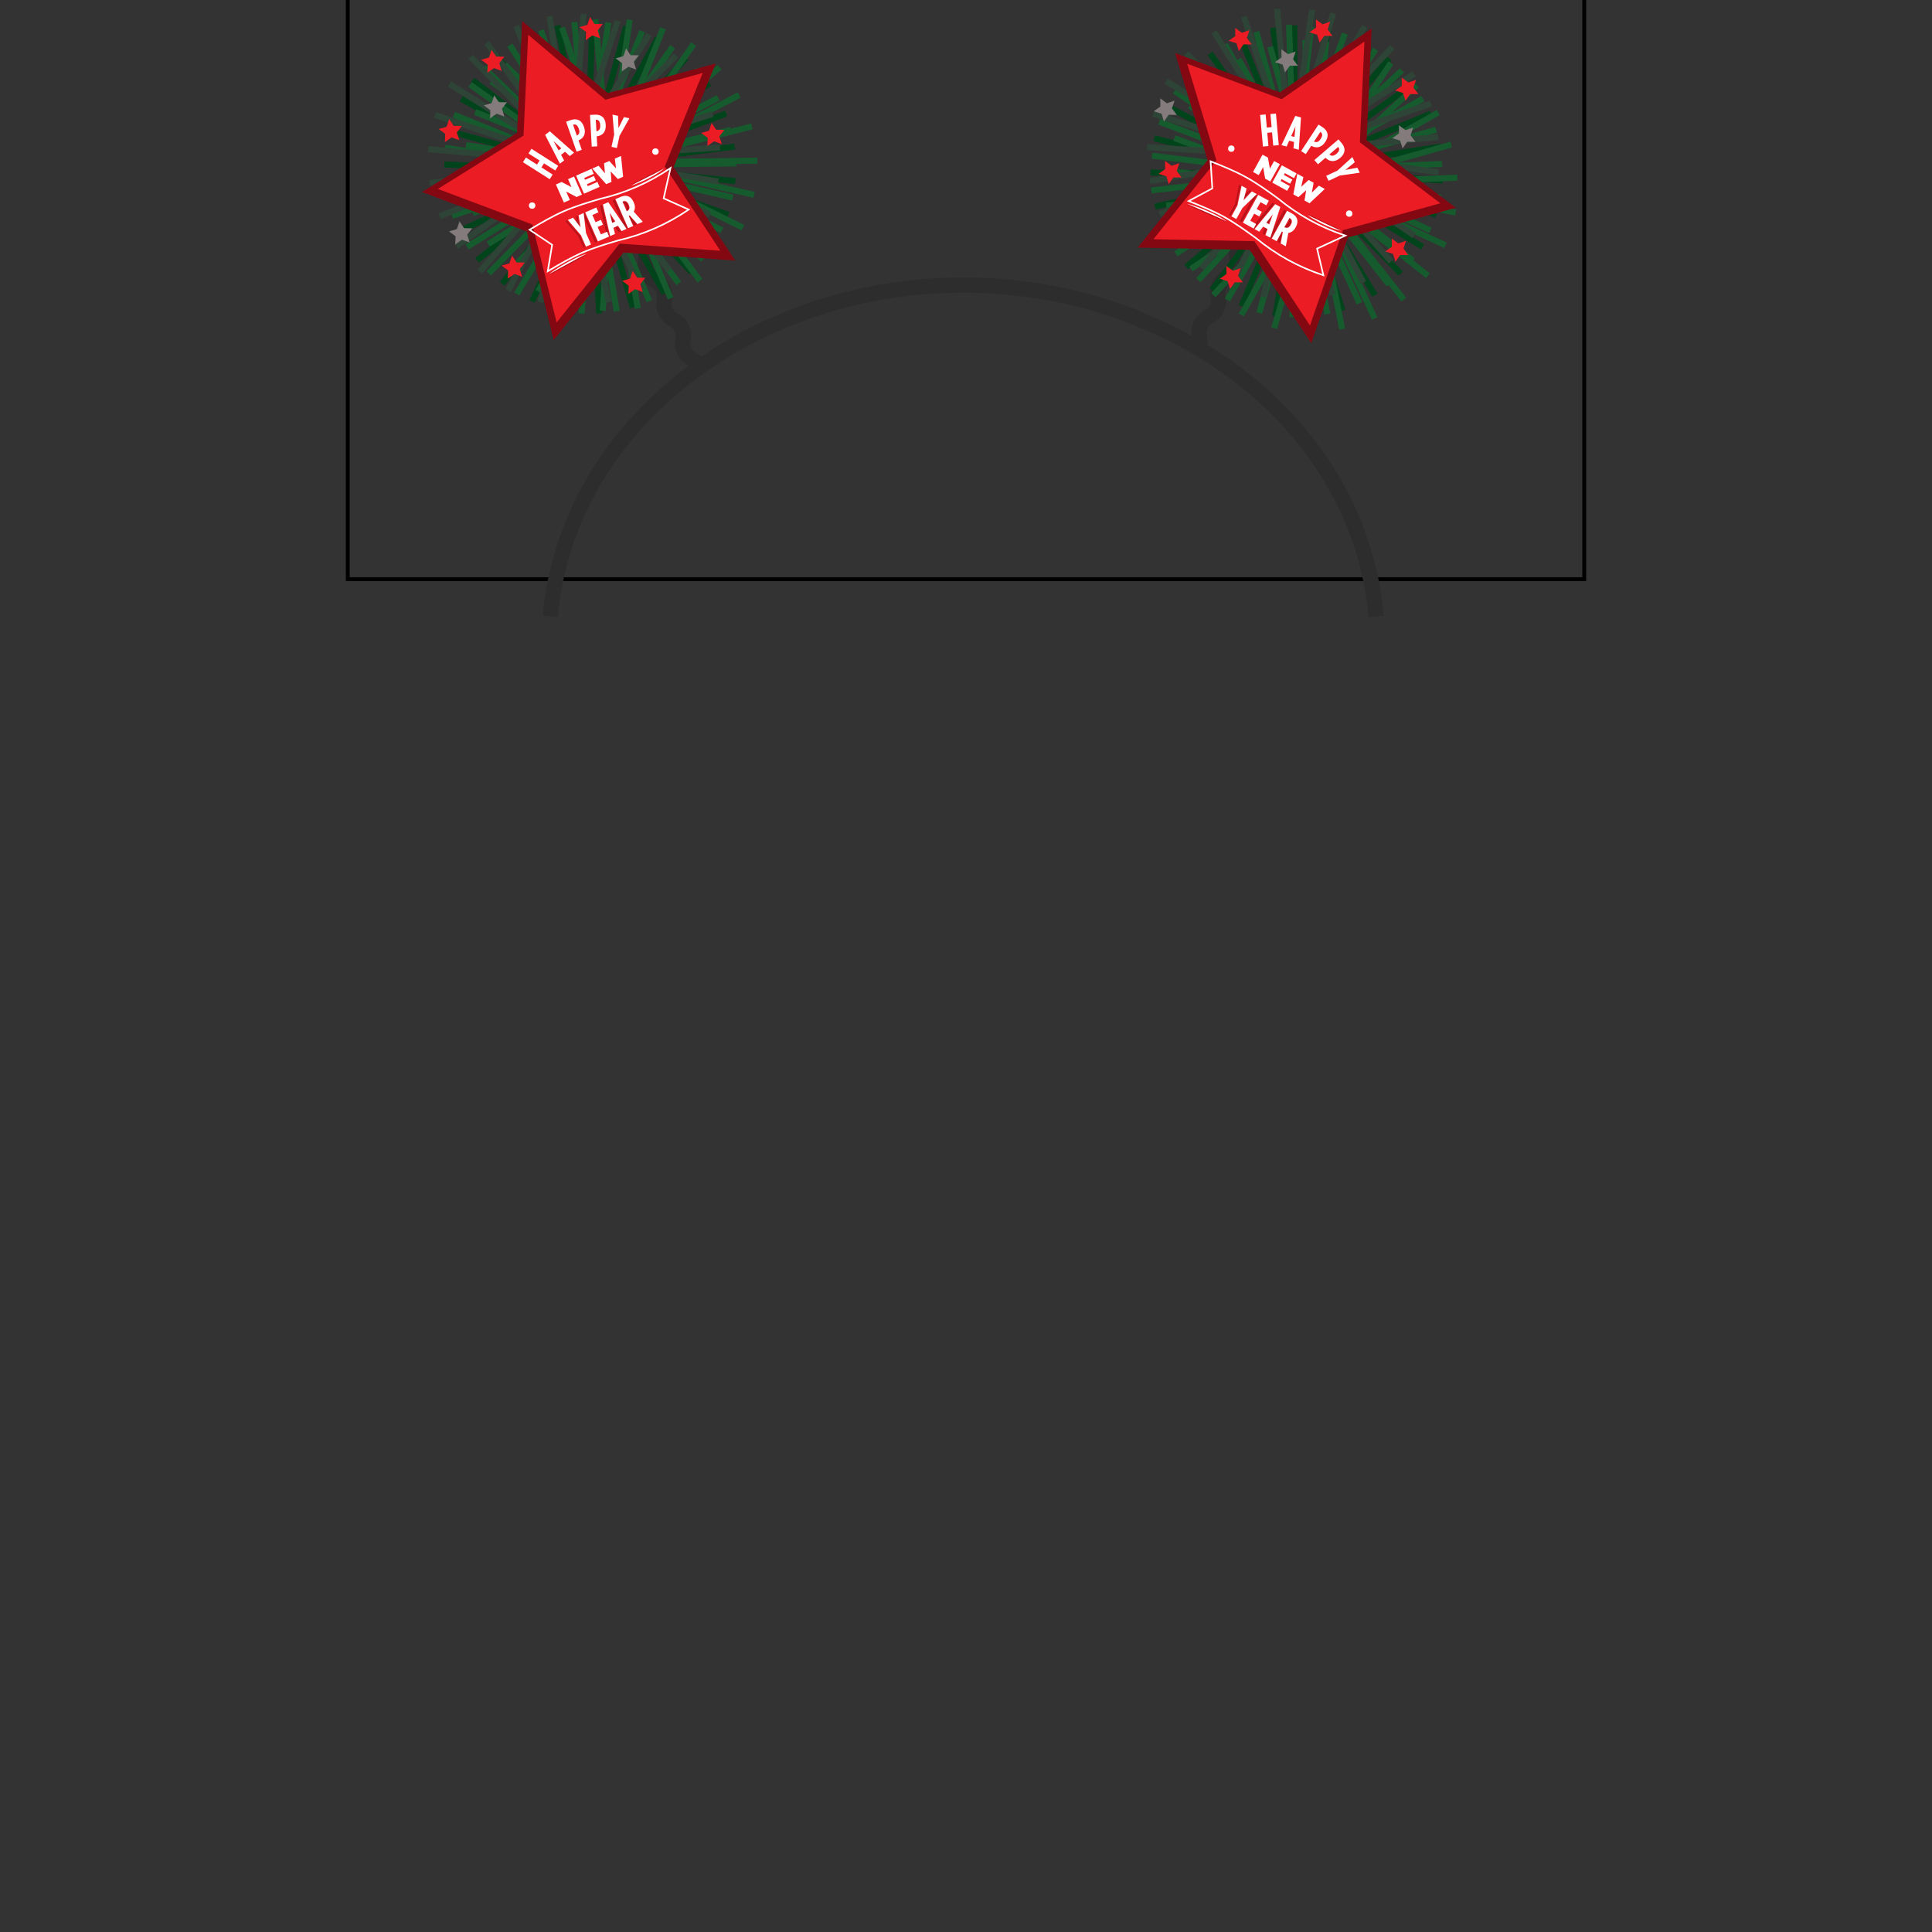 <?xml version="1.0" encoding="utf-8"?>
<!-- Generator: Adobe Illustrator 16.2.0, SVG Export Plug-In . SVG Version: 6.00 Build 0)  -->
<!DOCTYPE svg PUBLIC "-//W3C//DTD SVG 1.1//EN" "http://www.w3.org/Graphics/SVG/1.1/DTD/svg11.dtd">
<svg version="1.1" id="Layer_1" xmlns="http://www.w3.org/2000/svg" xmlns:xlink="http://www.w3.org/1999/xlink" x="0px" y="0px"
	 width="500px" height="500px" viewBox="0 0 500 500" enable-background="new 0 0 500 500" xml:space="preserve">
<rect x="0" y="0" width="500" height="500" fill="#333333" stroke="none"/>
<rect x="0.5" y="0.5" display="none" fill="#FFFFFF" stroke="#000000" width="500.001" height="500"/>
<g id="bounds">
	<rect x="90" y="-10" fill="none" stroke="#000000" stroke-width="0.993" width="320" height="159.884"/>
</g>
<g id="accessory">
	<g>
		<g id="androd_5_">
			<g>
				<g>
					<path fill="#2D2D2D" d="M144.364,159.706l-3.927-0.341c1.391-16.06,7.539-31.648,17.78-45.067
						c9.982-13.073,23.66-23.898,39.561-31.294l0.052-0.024l6.37-2.732c14.194-5.594,29.354-8.43,45.076-8.43
						c15.717,0,30.879,2.837,45.075,8.43l0.057,0.025l6.749,2.909c32.869,15.29,54.156,43.769,56.955,76.183l-3.935,0.338
						c-2.669-30.982-23.107-58.242-54.656-72.934l-6.645-2.861c-13.726-5.407-28.394-8.146-43.6-8.146
						c-15.212,0-29.88,2.74-43.602,8.146l-6.261,2.685C167.625,101.393,147.048,128.723,144.364,159.706z"/>
				</g>
			</g>
		</g>
		<g>
			<g>
				<path fill="#2D2D2D" d="M179.487,95.926c-0.333-0.712-0.635-0.88-1.289-1.252c-0.86-0.491-2.036-1.161-2.904-2.997
					c-0.869-1.834-0.641-3.17-0.475-4.142c0.125-0.742,0.184-1.082-0.152-1.791c-0.337-0.709-0.637-0.88-1.29-1.25
					c-0.859-0.489-2.036-1.16-2.903-2.994c-0.869-1.834-0.642-3.167-0.477-4.142c0.132-0.742,0.187-1.078-0.15-1.791
					c-0.336-0.708-0.634-0.881-1.29-1.252c-0.859-0.487-2.035-1.157-2.902-2.988c-0.872-1.836-0.642-3.168-0.475-4.142
					c0.123-0.741,0.183-1.079-0.154-1.792c-0.334-0.705-0.634-0.875-1.288-1.248c-0.861-0.489-2.036-1.16-2.9-2.992
					c-0.872-1.833-0.644-3.166-0.479-4.139c0.127-0.743,0.182-1.081-0.149-1.789c-0.338-0.709-0.635-0.881-1.292-1.252
					c-0.859-0.489-2.036-1.158-2.904-2.989c-0.866-1.834-0.637-3.17-0.474-4.142c0.128-0.744,0.186-1.081-0.149-1.79l3.565-1.689
					c0.871,1.834,0.641,3.167,0.475,4.141c-0.124,0.743-0.181,1.08,0.153,1.788c0.333,0.71,0.636,0.879,1.288,1.253
					c0.86,0.487,2.034,1.155,2.905,2.99c0.869,1.835,0.641,3.168,0.476,4.144c-0.128,0.74-0.188,1.08,0.151,1.786
					c0.336,0.709,0.634,0.878,1.286,1.252c0.859,0.487,2.036,1.157,2.905,2.99c0.869,1.834,0.637,3.167,0.472,4.141
					c-0.125,0.743-0.184,1.08,0.153,1.79c0.335,0.708,0.629,0.878,1.289,1.251c0.86,0.488,2.035,1.157,2.905,2.99
					c0.87,1.835,0.639,3.168,0.474,4.142c-0.129,0.741-0.188,1.081,0.149,1.791c0.333,0.71,0.634,0.879,1.29,1.252
					c0.858,0.488,2.036,1.158,2.903,2.991c0.868,1.836,0.64,3.169,0.476,4.142c-0.126,0.742-0.186,1.083,0.151,1.792
					c0.335,0.711,0.635,0.879,1.292,1.253c0.859,0.488,2.032,1.158,2.901,2.995L179.487,95.926z"/>
			</g>
		</g>
		<g>
			<g>
				<path fill="#2D2D2D" d="M311.899,90.847l-3.568-1.689c0.339-0.711,0.282-1.046,0.153-1.792
					c-0.165-0.976-0.396-2.309,0.475-4.144c0.866-1.834,2.047-2.505,2.907-2.996c0.65-0.371,0.947-0.539,1.287-1.25
					c0.335-0.709,0.276-1.048,0.146-1.791c-0.163-0.974-0.389-2.305,0.476-4.138c0.869-1.837,2.045-2.505,2.907-2.995
					c0.649-0.373,0.952-0.542,1.286-1.249c0.335-0.71,0.278-1.051,0.153-1.792c-0.167-0.974-0.393-2.307,0.479-4.143
					c0.86-1.834,2.042-2.5,2.899-2.991c0.653-0.368,0.954-0.539,1.29-1.246c0.333-0.71,0.272-1.048,0.15-1.79
					c-0.165-0.971-0.397-2.307,0.472-4.139c0.872-1.834,2.048-2.501,2.904-2.991c0.654-0.372,0.955-0.542,1.286-1.25
					c0.34-0.708,0.279-1.048,0.154-1.787c-0.164-0.976-0.392-2.309,0.477-4.143c0.867-1.835,2.044-2.503,2.903-2.992
					c0.655-0.372,0.953-0.542,1.288-1.251l3.565,1.69c-0.863,1.835-2.039,2.503-2.899,2.991c-0.651,0.374-0.955,0.544-1.292,1.252
					c-0.337,0.709-0.277,1.045-0.148,1.79c0.166,0.976,0.391,2.308-0.479,4.14c-0.862,1.836-2.042,2.502-2.899,2.993
					c-0.657,0.37-0.955,0.538-1.291,1.248c-0.334,0.709-0.277,1.045-0.148,1.787c0.167,0.974,0.391,2.31-0.476,4.141
					c-0.873,1.835-2.047,2.503-2.906,2.992c-0.646,0.37-0.945,0.541-1.281,1.249c-0.337,0.709-0.28,1.048-0.15,1.789
					c0.16,0.973,0.386,2.309-0.479,4.142c-0.871,1.835-2.043,2.502-2.904,2.989c-0.654,0.374-0.953,0.544-1.289,1.251
					c-0.329,0.71-0.272,1.05-0.154,1.793c0.171,0.972,0.397,2.308-0.468,4.14c-0.872,1.836-2.048,2.505-2.906,2.994
					c-0.656,0.374-0.948,0.544-1.288,1.251c-0.336,0.712-0.279,1.05-0.153,1.792C312.537,87.679,312.767,89.012,311.899,90.847z"/>
			</g>
		</g>
	</g>
</g>
<g>
	<g>
		<g>
			<g>
				<g>
					
						<rect x="307.59" y="62.39" transform="matrix(-0.593 0.805 -0.805 -0.593 564.624 -159.057)" fill="#00441B" width="29.841" height="1.561"/>
				</g>
			</g>
		</g>
		<g>
			<g>
				<g>
					
						<rect x="303.545" y="58.775" transform="matrix(-0.765 0.644 -0.644 -0.765 600.41 -100.057)" fill="#00441B" width="29.844" height="1.558"/>
				</g>
			</g>
		</g>
		<g>
			<g>
				<g>
					<g>
						<rect x="334.216" y="6.581" fill="#00441B" width="1.559" height="29.844"/>
					</g>
				</g>
			</g>
			<g>
				<g>
					<g>
						
							<rect x="325.426" y="21.234" transform="matrix(0.234 -0.972 0.972 0.234 239.358 347.777)" fill="#00441B" width="29.85" height="1.555"/>
					</g>
				</g>
			</g>
			<g>
				<g>
					<g>
						
							<rect x="330.54" y="22.935" transform="matrix(0.455 -0.891 0.891 0.455 167.249 320.608)" fill="#00441B" width="29.843" height="1.559"/>
					</g>
				</g>
			</g>
			<g>
				<g>
					<g>
						
							<rect x="335.044" y="25.804" transform="matrix(0.65 -0.76 0.76 0.65 102.156 275.125)" fill="#00441B" width="29.844" height="1.558"/>
					</g>
				</g>
			</g>
			<g>
				<g>
					<g>
						
							<rect x="338.825" y="29.73" transform="matrix(0.81 -0.587 0.587 0.81 49.335 213.268)" fill="#00441B" width="29.853" height="1.555"/>
					</g>
				</g>
			</g>
			<g>
				<g>
					<g>
						
							<rect x="341.551" y="34.336" transform="matrix(0.925 -0.381 0.381 0.925 13.486 138.394)" fill="#00441B" width="29.846" height="1.56"/>
					</g>
				</g>
			</g>
			<g>
				<g>
					<g>
						
							<rect x="343.15" y="39.463" transform="matrix(0.988 -0.154 0.154 0.988 -1.926 55.624)" fill="#00441B" width="29.848" height="1.56"/>
					</g>
				</g>
			</g>
			<g>
				<g>
					<g>
						
							<rect x="343.496" y="44.865" transform="matrix(0.997 0.081 -0.081 0.997 4.899 -28.996)" fill="#00441B" width="29.841" height="1.557"/>
					</g>
				</g>
			</g>
			<g>
				<g>
					<g>
						
							<rect x="342.611" y="50.208" transform="matrix(0.95 0.312 -0.312 0.95 33.774 -109.041)" fill="#00441B" width="29.834" height="1.561"/>
					</g>
				</g>
			</g>
			<g>
				<g>
					<g>
						
							<rect x="340.484" y="55.14" transform="matrix(0.851 0.526 -0.526 0.851 82.456 -178.47)" fill="#00441B" width="29.842" height="1.56"/>
					</g>
				</g>
			</g>
			<g>
				<g>
					<g>
						
							<rect x="337.199" y="59.408" transform="matrix(0.704 0.71 -0.71 0.704 146.868 -232.188)" fill="#00441B" width="29.844" height="1.558"/>
					</g>
				</g>
			</g>
			<g>
				<g>
					<g>
						
							<rect x="333.023" y="62.833" transform="matrix(0.519 0.855 -0.855 0.519 221.883 -266.876)" fill="#00441B" width="29.849" height="1.556"/>
					</g>
				</g>
			</g>
			<g>
				<g>
					<g>
						
							<rect x="328.165" y="65.28" transform="matrix(0.304 0.953 -0.953 0.304 301.568 -280.855)" fill="#00441B" width="29.841" height="1.555"/>
					</g>
				</g>
			</g>
			<g>
				<g>
					<g>
						
							<rect x="322.912" y="66.374" transform="matrix(0.073 0.997 -0.997 0.073 380.105 -274.688)" fill="#00441B" width="29.842" height="1.553"/>
					</g>
				</g>
			</g>
			<g>
				<g>
					<g>
						
							<rect x="317.542" y="66.265" transform="matrix(-0.162 0.987 -0.987 -0.162 452.524 -250.159)" fill="#00441B" width="29.852" height="1.552"/>
					</g>
				</g>
			</g>
			<g>
				<g>
					<g>
						
							<rect x="312.307" y="64.917" transform="matrix(-0.389 0.921 -0.921 -0.389 514.884 -210.314)" fill="#00441B" width="29.844" height="1.556"/>
					</g>
				</g>
			</g>
			<g>
				<g>
					<g>
						
							<rect x="300.458" y="54.337" transform="matrix(-0.894 0.447 -0.447 -0.894 622.096 -36.7)" fill="#00441B" width="29.847" height="1.556"/>
					</g>
				</g>
			</g>
			<g>
				<g>
					<g>
						
							<rect x="298.495" y="49.338" transform="matrix(-0.974 0.226 -0.226 -0.974 630.048 28.103)" fill="#00441B" width="29.841" height="1.562"/>
					</g>
				</g>
			</g>
			<g>
				<g>
					<g>
						
							<rect x="297.788" y="43.983" transform="matrix(-1 -0.008 0.008 -1 625.044 92.053)" fill="#00441B" width="29.841" height="1.561"/>
					</g>
				</g>
			</g>
			<g>
				<g>
					<g>
						<polygon fill="#00441B" points="298.925,35.042 327.888,42.255 327.507,43.767 298.55,36.553 						"/>
					</g>
				</g>
			</g>
			<g>
				<g>
					<g>
						
							<rect x="300.101" y="33.527" transform="matrix(-0.887 -0.462 0.462 -0.887 578.58 210.237)" fill="#00441B" width="29.838" height="1.559"/>
					</g>
				</g>
			</g>
			<g>
				<g>
					<g>
						
							<rect x="303.034" y="28.992" transform="matrix(-0.754 -0.656 0.656 -0.754 538.236 260.979)" fill="#00441B" width="29.84" height="1.558"/>
					</g>
				</g>
			</g>
			<g>
				<g>
					<g>
						
							<rect x="306.929" y="25.291" transform="matrix(-0.58 -0.815 0.815 -0.58 487.24 303.409)" fill="#00441B" width="29.846" height="1.561"/>
					</g>
				</g>
			</g>
			<g>
				<g>
					<g>
						
							<rect x="311.55" y="22.597" transform="matrix(-0.373 -0.928 0.928 -0.373 426.666 334.974)" fill="#00441B" width="29.847" height="1.56"/>
					</g>
				</g>
			</g>
			<g>
				<g>
					<g>
						
							<rect x="316.728" y="21.06" transform="matrix(-0.146 -0.989 0.989 -0.146 358.445 353.126)" fill="#00441B" width="29.846" height="1.556"/>
					</g>
				</g>
			</g>
		</g>
	</g>
	<g>
		<g>
			<g>
				<g>
					
						<rect x="305.503" y="60.729" transform="matrix(-0.682 0.732 -0.732 -0.682 583.85 -131.013)" fill="#155B2E" width="29.848" height="1.558"/>
				</g>
			</g>
		</g>
		<g>
			<g>
				<g>
					
						<rect x="301.906" y="56.691" transform="matrix(-0.834 0.552 -0.552 -0.834 612.736 -69.518)" fill="#155B2E" width="29.852" height="1.561"/>
				</g>
			</g>
		</g>
		<g>
			<g>
				<g>
					<g>
						
							<rect x="322.699" y="20.814" transform="matrix(0.115 -0.993 0.993 0.115 277.355 354.496)" fill="#155B2E" width="29.848" height="1.561"/>
					</g>
				</g>
			</g>
			<g>
				<g>
					<g>
						<polygon fill="#155B2E" points="348.794,8.976 338.526,37 337.063,36.464 347.337,8.44 						"/>
					</g>
				</g>
			</g>
			<g>
				<g>
					<g>
						
							<rect x="332.881" y="24.252" transform="matrix(0.554 -0.832 0.832 0.554 134.246 300.685)" fill="#155B2E" width="29.841" height="1.554"/>
					</g>
				</g>
			</g>
			<g>
				<g>
					<g>
						
							<rect x="337.05" y="27.634" transform="matrix(0.733 -0.68 0.68 0.733 74.553 246.888)" fill="#155B2E" width="29.844" height="1.562"/>
					</g>
				</g>
			</g>
			<g>
				<g>
					<g>
						
							<rect x="340.312" y="31.867" transform="matrix(0.872 -0.489 0.489 0.872 29.493 178.076)" fill="#155B2E" width="29.846" height="1.558"/>
					</g>
				</g>
			</g>
			<g>
				<g>
					<g>
						
							<rect x="342.497" y="36.817" transform="matrix(0.962 -0.272 0.272 0.962 3.257 98.681)" fill="#155B2E" width="29.849" height="1.56"/>
					</g>
				</g>
			</g>
			<g>
				<g>
					<g>
						
							<rect x="343.5" y="42.103" transform="matrix(0.999 -0.039 0.039 0.999 -1.412 14.16)" fill="#155B2E" width="29.844" height="1.557"/>
					</g>
				</g>
			</g>
			<g>
				<g>
					<g>
						
							<rect x="343.186" y="47.499" transform="matrix(0.981 0.195 -0.195 0.981 16.311 -68.969)" fill="#155B2E" width="29.85" height="1.559"/>
					</g>
				</g>
			</g>
			<g>
				<g>
					<g>
						
							<rect x="341.659" y="52.669" transform="matrix(0.908 0.419 -0.419 0.908 55.254 -144.564)" fill="#155B2E" width="29.845" height="1.56"/>
					</g>
				</g>
			</g>
			<g>
				<g>
					<g>
						
							<rect x="338.985" y="57.325" transform="matrix(0.785 0.62 -0.62 0.785 112.172 -206.83)" fill="#155B2E" width="29.847" height="1.562"/>
					</g>
				</g>
			</g>
			<g>
				<g>
					<g>
						
							<rect x="335.283" y="61.234" transform="matrix(0.618 0.786 -0.786 0.618 182.566 -251.653)" fill="#155B2E" width="29.842" height="1.556"/>
					</g>
				</g>
			</g>
			<g>
				<g>
					<g>
						
							<rect x="330.72" y="64.103" transform="matrix(0.417 0.909 -0.909 0.417 260.467 -276.326)" fill="#155B2E" width="29.846" height="1.562"/>
					</g>
				</g>
			</g>
			<g>
				<g>
					<g>
						
							<rect x="325.674" y="65.93" transform="matrix(0.193 0.981 -0.981 0.193 340.361 -280.357)" fill="#155B2E" width="29.843" height="1.561"/>
					</g>
				</g>
			</g>
			<g>
				<g>
					<g>
						
							<rect x="320.254" y="66.478" transform="matrix(-0.042 0.999 -0.999 -0.042 416.369 -264.816)" fill="#155B2E" width="29.839" height="1.558"/>
					</g>
				</g>
			</g>
			<g>
				<g>
					<g>
						
							<rect x="314.943" y="65.72" transform="matrix(-0.274 0.962 -0.962 -0.274 484.336 -232.448)" fill="#155B2E" width="29.841" height="1.56"/>
					</g>
				</g>
			</g>
			<g>
				<g>
					<g>
						
							<rect x="309.92" y="63.811" transform="matrix(-0.491 0.871 -0.871 -0.491 540.723 -186.583)" fill="#155B2E" width="29.841" height="1.561"/>
					</g>
				</g>
			</g>
			<g>
				<g>
					<g>
						
							<rect x="299.361" y="51.999" transform="matrix(-0.94 0.342 -0.342 -0.94 627.684 -5.018)" fill="#155B2E" width="29.845" height="1.557"/>
					</g>
				</g>
			</g>
			<g>
				<g>
					<g>
						
							<rect x="297.989" y="46.699" transform="matrix(-0.994 0.113 -0.113 -0.994 629.172 59.432)" fill="#155B2E" width="29.838" height="1.559"/>
					</g>
				</g>
			</g>
			<g>
				<g>
					<g>
						
							<rect x="297.882" y="41.356" transform="matrix(-0.992 -0.123 0.123 -0.992 618.06 122.392)" fill="#155B2E" width="29.845" height="1.556"/>
					</g>
				</g>
			</g>
			<g>
				<g>
					<g>
						
							<rect x="299.01" y="36.107" transform="matrix(-0.936 -0.352 0.352 -0.936 594.848 181.797)" fill="#155B2E" width="29.843" height="1.557"/>
					</g>
				</g>
			</g>
			<g>
				<g>
					<g>
						
							<rect x="301.405" y="31.227" transform="matrix(-0.828 -0.561 0.561 -0.828 560.308 235.873)" fill="#155B2E" width="29.846" height="1.56"/>
					</g>
				</g>
			</g>
			<g>
				<g>
					<g>
						
							<rect x="304.82" y="27.08" transform="matrix(-0.674 -0.739 0.739 -0.674 514.619 282.873)" fill="#155B2E" width="29.838" height="1.563"/>
					</g>
				</g>
			</g>
			<g>
				<g>
					<g>
						
							<rect x="309.14" y="23.83" transform="matrix(-0.482 -0.876 0.876 -0.482 458.87 320.326)" fill="#155B2E" width="29.845" height="1.556"/>
					</g>
				</g>
			</g>
			<g>
				<g>
					<g>
						
							<rect x="314.049" y="21.675" transform="matrix(-0.264 -0.964 0.964 -0.264 394.274 345.66)" fill="#155B2E" width="29.842" height="1.561"/>
					</g>
				</g>
			</g>
			<g>
				<g>
					<g>
						
							<rect x="319.327" y="20.749" transform="matrix(-0.032 -1 1 -0.032 323.254 356.289)" fill="#155B2E" width="29.844" height="1.557"/>
					</g>
				</g>
			</g>
		</g>
	</g>
	<g>
		<g>
			<g>
				<g>
					
						<rect x="309.386" y="64.611" transform="matrix(-0.682 0.732 -0.732 -0.682 593.221 -127.32)" fill="#155B2E" width="29.844" height="1.559"/>
				</g>
			</g>
		</g>
		<g>
			<g>
				<g>
					
						<rect x="305.801" y="60.588" transform="matrix(-0.834 0.552 -0.552 -0.834 622.032 -64.52)" fill="#155B2E" width="29.854" height="1.56"/>
				</g>
			</g>
		</g>
		<g>
			<g>
				<g>
					<g>
						
							<rect x="326.586" y="24.705" transform="matrix(0.115 -0.993 0.993 0.115 276.958 361.803)" fill="#155B2E" width="29.849" height="1.553"/>
					</g>
				</g>
			</g>
			<g>
				<g>
					<g>
						
							<rect x="331.864" y="25.833" transform="matrix(0.344 -0.939 0.939 0.344 202.455 343.057)" fill="#155B2E" width="29.846" height="1.556"/>
					</g>
				</g>
			</g>
			<g>
				<g>
					<g>
						
							<rect x="336.734" y="28.116" transform="matrix(0.554 -0.833 0.833 0.554 132.794 305.655)" fill="#155B2E" width="29.845" height="1.557"/>
					</g>
				</g>
			</g>
			<g>
				<g>
					<g>
						
							<rect x="340.924" y="31.501" transform="matrix(0.733 -0.68 0.68 0.733 72.943 250.534)" fill="#155B2E" width="29.845" height="1.558"/>
					</g>
				</g>
			</g>
			<g>
				<g>
					<g>
						
							<rect x="344.249" y="35.803" transform="matrix(0.872 -0.49 0.49 0.872 28.087 180.543)" fill="#155B2E" width="29.835" height="1.556"/>
					</g>
				</g>
			</g>
			<g>
				<g>
					<g>
						
							<rect x="346.378" y="40.675" transform="matrix(0.962 -0.272 0.272 0.962 2.351 99.865)" fill="#155B2E" width="29.853" height="1.559"/>
					</g>
				</g>
			</g>
			<g>
				<g>
					<g>
						
							<rect x="347.394" y="46.008" transform="matrix(0.999 -0.04 0.04 0.999 -1.564 14.336)" fill="#155B2E" width="29.84" height="1.558"/>
					</g>
				</g>
			</g>
			<g>
				<g>
					<g>
						
							<rect x="347.07" y="51.401" transform="matrix(0.981 0.195 -0.195 0.981 17.152 -69.668)" fill="#155B2E" width="29.848" height="1.557"/>
					</g>
				</g>
			</g>
			<g>
				<g>
					<g>
						
							<rect x="345.552" y="56.557" transform="matrix(0.908 0.419 -0.419 0.908 57.265 -145.871)" fill="#155B2E" width="29.84" height="1.558"/>
					</g>
				</g>
			</g>
			<g>
				<g>
					<g>
						
							<rect x="342.865" y="61.205" transform="matrix(0.785 0.62 -0.62 0.785 115.396 -208.388)" fill="#155B2E" width="29.846" height="1.555"/>
					</g>
				</g>
			</g>
			<g>
				<g>
					<g>
						
							<rect x="339.136" y="65.105" transform="matrix(0.618 0.786 -0.786 0.618 187.067 -253.198)" fill="#155B2E" width="29.852" height="1.559"/>
					</g>
				</g>
			</g>
			<g>
				<g>
					<g>
						
							<rect x="334.615" y="68.043" transform="matrix(0.417 0.909 -0.909 0.417 266.341 -277.577)" fill="#155B2E" width="29.846" height="1.556"/>
					</g>
				</g>
			</g>
			<g>
				<g>
					<g>
						
							<rect x="329.514" y="69.829" transform="matrix(0.193 0.981 -0.981 0.193 347.259 -280.978)" fill="#155B2E" width="29.842" height="1.556"/>
					</g>
				</g>
			</g>
			<g>
				<g>
					<g>
						
							<rect x="324.14" y="70.362" transform="matrix(-0.042 0.999 -0.999 -0.042 424.321 -264.646)" fill="#155B2E" width="29.842" height="1.56"/>
					</g>
				</g>
			</g>
			<g>
				<g>
					<g>
						
							<rect x="318.832" y="69.654" transform="matrix(-0.274 0.962 -0.962 -0.274 493.053 -231.187)" fill="#155B2E" width="29.842" height="1.56"/>
					</g>
				</g>
			</g>
			<g>
				<g>
					<g>
						
							<rect x="313.811" y="67.7" transform="matrix(-0.492 0.871 -0.871 -0.492 549.971 -184.12)" fill="#155B2E" width="29.841" height="1.559"/>
					</g>
				</g>
			</g>
			<g>
				<g>
					<g>
						<polygon fill="#155B2E" points="303.899,61.01 331.944,50.808 332.479,52.272 304.429,62.473 						"/>
					</g>
				</g>
			</g>
			<g>
				<g>
					<g>
						
							<rect x="301.874" y="50.642" transform="matrix(-0.994 0.113 -0.113 -0.994 637.363 66.844)" fill="#155B2E" width="29.84" height="1.557"/>
					</g>
				</g>
			</g>
			<g>
				<g>
					<g>
						
							<rect x="301.771" y="45.253" transform="matrix(-0.992 -0.123 0.123 -0.992 625.329 130.637)" fill="#155B2E" width="29.845" height="1.559"/>
					</g>
				</g>
			</g>
			<g>
				<g>
					<g>
						
							<rect x="302.925" y="40.034" transform="matrix(-0.936 -0.351 0.351 -0.936 601.078 190.732)" fill="#155B2E" width="29.85" height="1.558"/>
					</g>
				</g>
			</g>
			<g>
				<g>
					<g>
						
							<rect x="305.285" y="35.086" transform="matrix(-0.828 -0.561 0.561 -0.828 565.263 245.075)" fill="#155B2E" width="29.848" height="1.558"/>
					</g>
				</g>
			</g>
			<g>
				<g>
					<g>
						
							<rect x="308.694" y="30.978" transform="matrix(-0.674 -0.739 0.739 -0.674 518.248 292.247)" fill="#155B2E" width="29.845" height="1.559"/>
					</g>
				</g>
			</g>
			<g>
				<g>
					<g>
						
							<rect x="312.983" y="27.687" transform="matrix(-0.483 -0.876 0.876 -0.483 461.209 329.403)" fill="#155B2E" width="29.845" height="1.561"/>
					</g>
				</g>
			</g>
			<g>
				<g>
					<g>
						
							<rect x="317.937" y="25.577" transform="matrix(-0.265 -0.964 0.964 -0.265 395.466 354.339)" fill="#155B2E" width="29.844" height="1.563"/>
					</g>
				</g>
			</g>
			<g>
				<g>
					<g>
						
							<rect x="323.224" y="24.638" transform="matrix(-0.031 -1 1 -0.031 323.341 364.194)" fill="#155B2E" width="29.845" height="1.559"/>
					</g>
				</g>
			</g>
		</g>
	</g>
	<g>
		<g>
			<g>
				<g>
					
						<rect x="301.761" y="53.336" transform="matrix(-0.8 0.601 -0.601 -0.8 602.398 -92.801)" fill="#2E4436" width="29.845" height="1.558"/>
				</g>
			</g>
		</g>
		<g>
			<g>
				<g>
					
						<rect x="298.946" y="48.712" transform="matrix(-0.918 0.397 -0.397 -0.918 621.612 -29.643)" fill="#2E4436" width="29.854" height="1.56"/>
				</g>
			</g>
		</g>
		<g>
			<g>
				<g>
					<g>
						
							<rect x="325.746" y="17.05" transform="matrix(0.288 -0.958 0.958 0.288 225.546 338.952)" fill="#2E4436" width="29.845" height="1.558"/>
					</g>
				</g>
			</g>
			<g>
				<g>
					<g>
						
							<rect x="330.7" y="19.043" transform="matrix(0.504 -0.864 0.864 0.504 154.346 308.37)" fill="#2E4436" width="29.846" height="1.554"/>
					</g>
				</g>
			</g>
			<g>
				<g>
					<g>
						<polygon fill="#2E4436" points="360.907,12.743 340.257,34.294 339.138,33.219 359.782,11.667 						"/>
					</g>
				</g>
			</g>
			<g>
				<g>
					<g>
						
							<rect x="338.612" y="26.252" transform="matrix(0.841 -0.54 0.54 0.841 41.467 195.35)" fill="#2E4436" width="29.845" height="1.561"/>
					</g>
				</g>
			</g>
			<g>
				<g>
					<g>
						
							<rect x="341.109" y="31.07" transform="matrix(0.945 -0.329 0.329 0.945 9.303 118.755)" fill="#2E4436" width="29.853" height="1.559"/>
					</g>
				</g>
			</g>
			<g>
				<g>
					<g>
						
							<rect x="342.421" y="36.301" transform="matrix(0.995 -0.099 0.099 0.995 -1.915 35.408)" fill="#2E4436" width="29.843" height="1.56"/>
					</g>
				</g>
			</g>
			<g>
				<g>
					<g>
						
							<rect x="342.442" y="41.677" transform="matrix(0.991 0.137 -0.137 0.991 9.165 -48.479)" fill="#2E4436" width="29.849" height="1.559"/>
					</g>
				</g>
			</g>
			<g>
				<g>
					<g>
						
							<rect x="341.231" y="46.921" transform="matrix(0.931 0.365 -0.365 0.931 41.934 -126.618)" fill="#2E4436" width="29.845" height="1.558"/>
					</g>
				</g>
			</g>
			<g>
				<g>
					<g>
						
							<rect x="338.789" y="51.78" transform="matrix(0.82 0.572 -0.572 0.82 93.747 -192.986)" fill="#2E4436" width="29.842" height="1.559"/>
					</g>
				</g>
			</g>
			<g>
				<g>
					<g>
						
							<rect x="335.326" y="55.842" transform="matrix(0.663 0.748 -0.748 0.663 160.24 -243.006)" fill="#2E4436" width="29.845" height="1.559"/>
					</g>
				</g>
			</g>
			<g>
				<g>
					<g>
						
							<rect x="330.982" y="59.046" transform="matrix(0.47 0.883 -0.883 0.47 236.107 -273.6)" fill="#2E4436" width="29.841" height="1.56"/>
					</g>
				</g>
			</g>
			<g>
				<g>
					<g>
						
							<rect x="326.038" y="61.108" transform="matrix(0.251 0.968 -0.968 0.251 315.42 -283.704)" fill="#2E4436" width="29.847" height="1.558"/>
					</g>
				</g>
			</g>
			<g>
				<g>
					<g>
						
							<rect x="320.68" y="62.006" transform="matrix(0.017 1 -1 0.017 392.571 -273.85)" fill="#2E4436" width="29.836" height="1.553"/>
					</g>
				</g>
			</g>
			<g>
				<g>
					<g>
						
							<rect x="315.294" y="61.575" transform="matrix(-0.217 0.976 -0.976 -0.217 462.742 -246.464)" fill="#2E4436" width="29.847" height="1.56"/>
					</g>
				</g>
			</g>
			<g>
				<g>
					<g>
						
							<rect x="310.174" y="59.938" transform="matrix(-0.439 0.898 -0.898 -0.439 522.404 -204.69)" fill="#2E4436" width="29.84" height="1.561"/>
					</g>
				</g>
			</g>
			<g>
				<g>
					<g>
						
							<rect x="305.579" y="57.139" transform="matrix(-0.637 0.771 -0.771 -0.637 569.276 -152.273)" fill="#2E4436" width="29.834" height="1.561"/>
					</g>
				</g>
			</g>
			<g>
				<g>
					<g>
						
							<rect x="297.258" y="43.611" transform="matrix(-0.985 0.171 -0.171 -0.985 627.352 34.676)" fill="#2E4436" width="29.845" height="1.559"/>
					</g>
				</g>
			</g>
			<g>
				<g>
					<g>
						
							<rect x="296.856" y="38.278" transform="matrix(-0.998 -0.064 0.064 -0.998 620.421 97.954)" fill="#2E4436" width="29.84" height="1.562"/>
					</g>
				</g>
			</g>
			<g>
				<g>
					<g>
						
							<rect x="297.654" y="32.961" transform="matrix(-0.955 -0.295 0.295 -0.955 601.24 158.299)" fill="#2E4436" width="29.843" height="1.559"/>
					</g>
				</g>
			</g>
			<g>
				<g>
					<g>
						
							<rect x="299.739" y="27.97" transform="matrix(-0.86 -0.511 0.511 -0.86 570.522 214.16)" fill="#2E4436" width="29.852" height="1.558"/>
					</g>
				</g>
			</g>
			<g>
				<g>
					<g>
						
							<rect x="302.928" y="23.579" transform="matrix(-0.717 -0.698 0.698 -0.717 528.587 263.549)" fill="#2E4436" width="29.845" height="1.558"/>
					</g>
				</g>
			</g>
			<g>
				<g>
					<g>
						
							<rect x="307.014" y="20.092" transform="matrix(-0.533 -0.846 0.846 -0.533 476.032 304.298)" fill="#2E4436" width="29.841" height="1.556"/>
					</g>
				</g>
			</g>
			<g>
				<g>
					<g>
						
							<rect x="311.855" y="17.638" transform="matrix(-0.321 -0.947 0.947 -0.321 414.159 333.828)" fill="#2E4436" width="29.839" height="1.557"/>
					</g>
				</g>
			</g>
			<g>
				<g>
					<g>
						
							<rect x="317.081" y="16.396" transform="matrix(-0.091 -0.996 0.996 -0.091 344.966 349.373)" fill="#2E4436" width="29.846" height="1.563"/>
					</g>
				</g>
			</g>
			<g>
				<g>
					<g>
						
							<rect x="322.472" y="16.377" transform="matrix(0.145 -0.989 0.989 0.145 271.52 348.504)" fill="#2E4436" width="29.849" height="1.559"/>
					</g>
				</g>
			</g>
		</g>
	</g>
	<g>
		<g>
			<g>
				<g>
					<g>
						<polygon fill="#840812" points="354.987,7.351 331.218,23.911 304.104,13.724 312.511,41.443 294.44,64.085 323.403,64.656 
							339.353,88.835 348.843,61.467 376.771,53.773 353.677,36.289 						"/>
					</g>
				</g>
			</g>
		</g>
		<g>
			<g>
				<g>
					<g>
						<polygon fill="#EC1C24" points="353.114,10.745 331.683,25.68 307.231,16.492 314.812,41.49 298.517,61.906 324.634,62.422 
							339.019,84.23 347.577,59.549 372.761,52.606 351.933,36.838 						"/>
					</g>
				</g>
			</g>
		</g>
		<g>
			<g>
				<g>
					<path fill="#FFFFFF" d="M326.745,40.024l1.4,0.776l0.502,2.854l1.094-1.979l1.484,0.819l-2.471,4.482l-1.336-0.734
						l-0.518-2.987l-1.141,2.07l-1.482-0.816L326.745,40.024z"/>
				</g>
			</g>
			<g>
				<g>
					<path fill="#FFFFFF" d="M331.735,42.777l3.824,2.106l-0.678,1.23l-2.348-1.298l-0.252,0.455l2.184,1.205l-0.594,1.082
						l-2.189-1.205l-0.266,0.484l2.381,1.313l-0.68,1.227l-3.854-2.122L331.735,42.777z"/>
				</g>
			</g>
			<g>
				<g>
					<path fill="#FFFFFF" d="M335.739,44.981l1.572,0.865l-0.555,2.502l1.914-1.767l1.297,0.714l-0.467,2.563l1.814-1.802
						l1.543,0.848l-3.953,3.707l-1.303-0.719l0.441-2.662l-2.021,1.795l-1.301-0.72L335.739,44.981z"/>
				</g>
			</g>
		</g>
		<g opacity="0.5">
			<g>
				<g>
					<g>
						<polygon fill="#840812" points="321.112,47.951 320.687,47.719 319.626,52.806 318.062,55.639 318.487,55.873 320.05,53.041 
													"/>
					</g>
				</g>
			</g>
			<g>
				<g>
					<g>
						<polygon fill="#840812" points="321.606,51.728 323.771,49.416 323.347,49.182 321.853,50.777 						"/>
					</g>
				</g>
			</g>
		</g>
		<g>
			<g>
				<g>
					<path fill="#FFFFFF" d="M326.12,29.75l1.43-0.126l0.297,3.386l1.24-0.108l-0.299-3.387l1.428-0.126l0.721,8.175l-1.428,0.125
						l-0.303-3.431l-1.24,0.106l0.303,3.435l-1.422,0.125L326.12,29.75z"/>
				</g>
			</g>
			<g>
				<g>
					<path fill="#FFFFFF" d="M335.216,30.005l1.479,0.386l-0.572,8.356l-1.381-0.36l0.156-1.644l-1.262-0.33l-0.662,1.512
						l-1.34-0.353L335.216,30.005z M335.011,35.44l0.264-2.73l-1.113,2.507L335.011,35.44z"/>
				</g>
			</g>
			<g>
				<g>
					<path fill="#FFFFFF" d="M341.229,32.236l1.074,0.699c0.322,0.214,0.594,0.458,0.801,0.726c0.217,0.269,0.355,0.564,0.434,0.878
						c0.076,0.313,0.066,0.654-0.014,1.012c-0.09,0.364-0.258,0.747-0.523,1.151l-0.016,0.022c-0.252,0.385-0.52,0.689-0.809,0.908
						c-0.291,0.224-0.594,0.37-0.904,0.442c-0.316,0.079-0.637,0.084-0.957,0.025s-0.637-0.183-0.961-0.364l-0.01-0.003
						l-1.416,2.155l-1.199-0.784L341.229,32.236z M340.083,36.626c0.254,0.149,0.531,0.184,0.824,0.104
						c0.299-0.083,0.584-0.331,0.859-0.75l0.016-0.021c0.287-0.437,0.416-0.802,0.393-1.1c-0.027-0.297-0.172-0.532-0.434-0.702
						l-0.037-0.025l-1.633,2.492L340.083,36.626z"/>
				</g>
			</g>
			<g>
				<g>
					<path fill="#FFFFFF" d="M346.384,36.076l0.838,0.967c0.246,0.296,0.438,0.604,0.568,0.923c0.125,0.315,0.188,0.636,0.168,0.957
						c-0.018,0.323-0.117,0.651-0.297,0.973c-0.178,0.325-0.449,0.644-0.82,0.96l-0.016,0.015c-0.355,0.303-0.695,0.517-1.035,0.65
						c-0.342,0.132-0.676,0.191-0.996,0.176c-0.32-0.017-0.629-0.1-0.918-0.244c-0.291-0.148-0.564-0.354-0.824-0.615l-0.006-0.009
						l-1.959,1.682l-0.932-1.085L346.384,36.076z M344.056,39.971c0.209,0.218,0.465,0.328,0.773,0.331
						c0.305,0.001,0.645-0.158,1.027-0.484l0.025-0.015c0.391-0.342,0.619-0.661,0.68-0.951c0.059-0.294-0.014-0.556-0.217-0.794
						l-0.033-0.037l-2.256,1.941V39.971z"/>
				</g>
			</g>
			<g>
				<g>
					<path fill="#FFFFFF" d="M346.147,44.137l3.846-3.494l0.631,1.336l-2.449,2.007l3.107-0.596l0.619,1.305l-5.146,0.735
						l-2.928,1.376l-0.609-1.294L346.147,44.137z"/>
				</g>
			</g>
		</g>
		<g>
			<g>
				<g>
					<circle fill="#FFFFFF" cx="318.661" cy="38.467" r="0.83"/>
				</g>
			</g>
		</g>
		<g>
			<g>
				<g>
					<circle fill="#FFFFFF" cx="349.175" cy="55.284" r="0.83"/>
				</g>
			</g>
		</g>
		<g>
			<g>
				<g>
					<path fill="#FFFFFF" d="M333.229,67.439c-2.898-1.6-5.691-3.499-8.297-5.641c-2.641-1.922-5.387-3.914-8.285-5.51
						c-2.895-1.596-6.041-2.85-9.096-4.068l-0.416-0.165l6.4-3.412l-0.469-7.209l0.305,0.123c3.059,1.219,6.223,2.481,9.141,4.089
						c2.914,1.608,5.676,3.608,8.338,5.544c2.592,2.136,5.363,4.021,8.242,5.607c2.887,1.588,5.957,2.926,9.135,3.974l0.498,0.166
						l-7.629,3.524l1.691,7.1l-0.354-0.117C339.235,70.387,336.144,69.04,333.229,67.439z M316.847,55.924
						c2.918,1.607,5.674,3.608,8.344,5.546c2.588,2.136,5.357,4.022,8.24,5.608c2.777,1.529,5.734,2.822,8.783,3.854l-1.596-6.708
						l6.984-3.227c-3.025-1.032-5.957-2.318-8.705-3.839c-2.902-1.598-5.701-3.498-8.301-5.642c-2.643-1.921-5.389-3.914-8.287-5.51
						c-2.795-1.542-5.834-2.77-8.783-3.946l0.439,6.818L308.122,52C311.052,53.17,314.063,54.39,316.847,55.924z"/>
				</g>
			</g>
		</g>
		<g opacity="0.5">
			<g>
				<g>
					<path fill="#840812" d="M307.112,52.975c0,0,0.678,0.171,1.672,0.507c0.498,0.17,1.076,0.369,1.693,0.602
						c0.611,0.229,1.254,0.507,1.902,0.774c0.635,0.295,1.275,0.577,1.861,0.872c0.293,0.149,0.566,0.302,0.834,0.447
						c0.264,0.143,0.516,0.275,0.748,0.406c0.451,0.267,0.816,0.511,1.078,0.675c0.254,0.166,0.4,0.264,0.4,0.264
						s-0.162-0.07-0.443-0.195c-0.275-0.13-0.682-0.302-1.145-0.533c-0.957-0.424-2.23-0.99-3.5-1.555
						c-0.637-0.28-1.279-0.556-1.875-0.82c-0.598-0.263-1.154-0.508-1.639-0.72c-0.475-0.208-0.873-0.4-1.154-0.52
						C307.269,53.05,307.112,52.975,307.112,52.975z"/>
				</g>
			</g>
		</g>
		<g>
			<g>
				<g>
					<path fill="#FFFFFF" d="M307.249,52.725c0,0,0.678,0.173,1.672,0.506c0.494,0.169,1.074,0.373,1.689,0.601
						c0.619,0.233,1.258,0.508,1.904,0.777c0.635,0.295,1.277,0.577,1.861,0.871c0.293,0.148,0.568,0.304,0.834,0.445
						c0.264,0.142,0.516,0.276,0.738,0.408c0.459,0.268,0.824,0.512,1.086,0.672c0.256,0.168,0.398,0.265,0.398,0.265
						s-0.162-0.074-0.443-0.192c-0.273-0.133-0.676-0.305-1.137-0.537c-0.961-0.425-2.23-0.991-3.508-1.552
						c-0.633-0.279-1.273-0.56-1.869-0.82c-0.598-0.266-1.156-0.511-1.637-0.723c-0.479-0.208-0.877-0.4-1.156-0.521
						C307.407,52.801,307.249,52.725,307.249,52.725z"/>
				</g>
			</g>
		</g>
		<g opacity="0.5">
			<g>
				<g>
					<path fill="#840812" d="M338.569,55.533c0,0,0.139,0.061,0.387,0.167c0.234,0.107,0.582,0.264,0.994,0.451
						c0.408,0.192,0.893,0.416,1.406,0.656c0.502,0.246,1.049,0.505,1.594,0.767c0.537,0.272,1.09,0.508,1.596,0.764
						c0.506,0.244,0.99,0.445,1.402,0.642c0.199,0.099,0.4,0.17,0.563,0.239c0.172,0.068,0.32,0.132,0.445,0.181
						c0.238,0.101,0.381,0.167,0.381,0.167s-0.148-0.031-0.41-0.09c-0.131-0.03-0.285-0.067-0.463-0.108
						c-0.18-0.045-0.389-0.083-0.604-0.168c-0.217-0.071-0.447-0.154-0.693-0.238c-0.248-0.091-0.512-0.172-0.77-0.293
						c-0.521-0.223-1.088-0.453-1.621-0.721c-0.279-0.138-0.553-0.271-0.818-0.405c-0.268-0.126-0.521-0.277-0.773-0.412
						c-0.5-0.269-0.959-0.532-1.344-0.771c-0.395-0.232-0.699-0.446-0.928-0.59C338.692,55.625,338.569,55.533,338.569,55.533z"/>
				</g>
			</g>
		</g>
		<g>
			<g>
				<g>
					<path fill="#FFFFFF" d="M338.372,55.678c0,0,0.137,0.061,0.381,0.167c0.24,0.109,0.588,0.266,1.004,0.451
						c0.41,0.194,0.883,0.419,1.396,0.661c0.512,0.24,1.055,0.502,1.594,0.764c0.543,0.274,1.098,0.506,1.6,0.763
						c0.508,0.244,0.994,0.443,1.404,0.643c0.199,0.101,0.395,0.168,0.564,0.24c0.172,0.067,0.316,0.126,0.439,0.179
						c0.244,0.101,0.381,0.167,0.381,0.167s-0.15-0.03-0.406-0.092c-0.125-0.033-0.285-0.067-0.459-0.107
						c-0.186-0.044-0.393-0.083-0.605-0.167c-0.215-0.073-0.447-0.155-0.697-0.241c-0.246-0.09-0.51-0.173-0.771-0.29
						c-0.514-0.222-1.08-0.456-1.629-0.725c-0.266-0.132-0.541-0.268-0.807-0.401c-0.27-0.127-0.525-0.277-0.771-0.408
						c-0.502-0.271-0.957-0.536-1.348-0.774c-0.391-0.235-0.701-0.449-0.928-0.592C338.493,55.769,338.372,55.678,338.372,55.678z"
						/>
				</g>
			</g>
		</g>
		<g opacity="0.5">
			<g>
				<g>
					
						<rect x="319.124" y="53.5" transform="matrix(-0.483 0.876 -0.876 -0.483 526.328 -203.339)" fill="#840812" width="8.204" height="0.59"/>
				</g>
			</g>
		</g>
		<g opacity="0.5">
			<g>
				<g>
					<g>
						<polygon fill="#840812" points="329.235,55.384 328.032,56.912 327.761,57.666 328.306,57.966 						"/>
					</g>
				</g>
			</g>
			<g>
				<g>
					<g>
						<polygon fill="#840812" points="329.3,52.45 323.96,58.903 324.503,59.203 329.843,52.75 						"/>
					</g>
				</g>
			</g>
			<g>
				<g>
					<g>
						<polygon fill="#840812" points="327.325,58.895 326.776,60.454 327.319,60.754 327.87,59.196 						"/>
					</g>
				</g>
			</g>
		</g>
		<g opacity="0.5">
			<g>
				<g>
					<g>
						<path fill="#840812" d="M333.147,58.858c0.271-0.076,0.529-0.327,0.762-0.749l0.047-0.083
							c0.123-0.225,0.201-0.428,0.234-0.602c0.029-0.175,0.029-0.33-0.018-0.462c-0.035-0.133-0.105-0.25-0.209-0.348
							c-0.1-0.101-0.219-0.188-0.355-0.266l-0.035-0.017l-0.074,0.14c0.023,0.052,0.053,0.104,0.068,0.159
							c0.041,0.131,0.043,0.286,0.016,0.462c-0.031,0.175-0.104,0.375-0.236,0.601l-0.039,0.082
							c-0.236,0.425-0.488,0.676-0.766,0.751c-0.063,0.019-0.129,0.03-0.193,0.033l-0.084,0.156l0.064,0.033
							C332.603,58.896,332.874,58.934,333.147,58.858z"/>
					</g>
				</g>
			</g>
			<g>
				<g>
					<g>
						
							<rect x="326.569" y="57.592" transform="matrix(-0.483 0.876 -0.876 -0.483 541.077 -203.655)" fill="#840812" width="8.207" height="0.693"/>
					</g>
				</g>
			</g>
			<g>
				<g>
					<g>
						<polygon fill="#840812" points="331.851,59.971 331.632,59.852 331.005,60.994 330.698,62.601 331.302,62.933 331.87,59.985 
													"/>
					</g>
				</g>
			</g>
		</g>
		<g>
			<g>
				<g>
					<g>
						<path fill="#FFFFFF" d="M320.261,53.157l1.07-5.088l1.289,0.712l-0.801,3.064l2.168-2.311l1.264,0.697l-3.732,3.618
							l-1.563,2.834l-1.248-0.691L320.261,53.157z"/>
					</g>
				</g>
			</g>
			<g>
				<g>
					<g>
						<path fill="#FFFFFF" d="M325.62,50.434l2.752,1.515l-0.656,1.193l-1.5-0.826l-0.984,1.785l1.326,0.729l-0.656,1.192
							l-1.326-0.73l-1.004,1.828l1.527,0.844l-0.656,1.191l-2.781-1.534L325.62,50.434z"/>
					</g>
				</g>
			</g>
			<g>
				<g>
					<g>
						<path fill="#FFFFFF" d="M330.024,52.837l1.33,0.733l-2.605,7.959l-1.256-0.689l0.555-1.558l-1.141-0.626l-1.016,1.301
							l-1.207-0.665L330.024,52.837z M328.485,58.052l0.928-2.581l-1.697,2.156L328.485,58.052z"/>
					</g>
				</g>
			</g>
			<g>
				<g>
					<g>
						<path fill="#FFFFFF" d="M333.093,54.555l1.295,0.711c0.318,0.178,0.59,0.387,0.813,0.624c0.229,0.238,0.385,0.504,0.48,0.798
							c0.094,0.294,0.123,0.617,0.072,0.961c-0.055,0.349-0.186,0.726-0.408,1.128l-0.051,0.092
							c-0.264,0.473-0.555,0.817-0.887,1.031c-0.324,0.217-0.658,0.35-0.994,0.395l-0.645,3.445l-1.334-0.733l0.568-2.952
							l-0.02-0.009l-0.219-0.121l-1.375,2.505l-1.252-0.691L333.093,54.555z M332.46,58.82c0.264,0.151,0.543,0.187,0.813,0.11
							c0.277-0.078,0.533-0.327,0.764-0.75l0.051-0.082c0.125-0.227,0.201-0.427,0.229-0.602c0.029-0.174,0.029-0.326-0.014-0.462
							c-0.037-0.132-0.105-0.249-0.207-0.347c-0.1-0.101-0.221-0.19-0.357-0.265l-0.031-0.02l-1.313,2.383L332.46,58.82z"/>
					</g>
				</g>
			</g>
		</g>
	</g>
	<g>
		<g>
			<g>
				<polygon fill="#EC1C24" points="344.265,5.607 342.263,6.287 340.565,5.022 340.593,7.138 338.866,8.355 340.886,8.988 
					341.513,11.009 342.735,9.28 344.851,9.307 343.591,7.61 				"/>
			</g>
		</g>
	</g>
	<g>
		<g>
			<g>
				<polygon fill="#EC1C24" points="366.476,20.672 364.47,21.352 362.774,20.088 362.802,22.203 361.073,23.423 363.095,24.052 
					363.72,26.072 364.946,24.343 367.06,24.371 365.794,22.673 				"/>
			</g>
		</g>
	</g>
	<g>
		<g>
			<g>
				<polygon fill="#EC1C24" points="363.899,62.321 361.896,63.003 360.2,61.736 360.226,63.852 358.501,65.072 360.519,65.702 
					361.149,67.723 362.372,65.993 364.485,66.02 363.218,64.324 				"/>
			</g>
		</g>
	</g>
	<g>
		<g>
			<g>
				<polygon fill="#EC1C24" points="321.083,69.393 319.083,70.073 317.382,68.807 317.411,70.924 315.685,72.146 317.706,72.773 
					318.335,74.792 319.552,73.067 321.673,73.094 320.403,71.396 				"/>
			</g>
		</g>
	</g>
	<g>
		<g>
			<g>
				<polygon fill="#EC1C24" points="323.364,7.807 321.358,8.488 319.661,7.219 319.69,9.335 317.962,10.558 319.983,11.188 
					320.61,13.207 321.835,11.478 323.952,11.506 322.685,9.811 				"/>
			</g>
		</g>
	</g>
	<g>
		<g>
			<g>
				<polygon fill="#847B7C" points="303.978,26.047 301.976,26.723 300.278,25.462 300.304,27.577 298.583,28.797 300.595,29.424 
					301.229,31.448 302.45,29.717 304.567,29.744 303.298,28.052 				"/>
			</g>
		</g>
	</g>
	<g>
		<g>
			<g>
				<polygon fill="#EC1C24" points="305.218,42.237 303.218,42.915 301.519,41.652 301.548,43.766 299.823,44.988 301.843,45.613 
					302.47,47.637 303.692,45.908 305.802,45.936 304.534,44.24 				"/>
			</g>
		</g>
	</g>
	<g>
		<g>
			<g>
				<polygon fill="#847B7C" points="365.731,33.002 363.726,33.683 362.04,32.417 362.062,34.535 360.331,35.757 362.349,36.384 
					362.983,38.404 364.202,36.677 366.321,36.704 365.052,35.01 				"/>
			</g>
		</g>
	</g>
	<g>
		<g>
			<g>
				<polygon fill="#847B7C" points="335.329,13.333 333.323,14.015 331.626,12.749 331.653,14.863 329.927,16.086 331.944,16.713 
					332.569,18.735 333.796,17.008 335.907,17.033 334.642,15.337 				"/>
			</g>
		</g>
	</g>
</g>
<g>
	<g>
		<g>
			<g>
				<g>
					
						<rect x="144.739" y="64.402" transform="matrix(0.278 0.961 -0.961 0.278 177.894 -106.303)" fill="#00441B" width="29.84" height="1.561"/>
				</g>
			</g>
		</g>
		<g>
			<g>
				<g>
					
						<rect x="139.406" y="65.41" transform="matrix(0.046 0.999 -0.999 0.046 213.404 -91)" fill="#00441B" width="29.844" height="1.559"/>
				</g>
			</g>
		</g>
		<g>
			<g>
				<g>
					<g>
						
							<rect x="133.417" y="14.993" transform="matrix(-0.609 0.793 -0.793 -0.609 239.61 -58.355)" fill="#00441B" width="1.559" height="29.844"/>
					</g>
				</g>
			</g>
			<g>
				<g>
					<g>
						
							<rect x="122.934" y="25.198" transform="matrix(-0.629 -0.777 0.777 -0.629 204.397 149.477)" fill="#00441B" width="29.85" height="1.555"/>
					</g>
				</g>
			</g>
			<g>
				<g>
					<g>
						
							<rect x="127.399" y="22.177" transform="matrix(-0.43 -0.903 0.903 -0.43 182.779 161.324)" fill="#00441B" width="29.842" height="1.559"/>
					</g>
				</g>
			</g>
			<g>
				<g>
					<g>
						
							<rect x="132.418" y="20.35" transform="matrix(-0.207 -0.978 0.978 -0.207 157.141 169.653)" fill="#00441B" width="29.844" height="1.558"/>
					</g>
				</g>
			</g>
			<g>
				<g>
					<g>
						
							<rect x="137.831" y="19.736" transform="matrix(0.028 -1 1 0.028 128.034 172.646)" fill="#00441B" width="29.853" height="1.555"/>
					</g>
				</g>
			</g>
			<g>
				<g>
					<g>
						
							<rect x="143.148" y="20.378" transform="matrix(0.261 -0.965 0.965 0.261 96.447 168.252)" fill="#00441B" width="29.847" height="1.56"/>
					</g>
				</g>
			</g>
			<g>
				<g>
					<g>
						
							<rect x="148.189" y="22.23" transform="matrix(0.479 -0.878 0.878 0.479 64.754 155.149)" fill="#00441B" width="29.848" height="1.56"/>
					</g>
				</g>
			</g>
			<g>
				<g>
					<g>
						
							<rect x="152.685" y="25.246" transform="matrix(0.671 -0.741 0.741 0.671 35.822 132.805)" fill="#00441B" width="29.841" height="1.557"/>
					</g>
				</g>
			</g>
			<g>
				<g>
					<g>
						
							<rect x="156.389" y="29.202" transform="matrix(0.826 -0.564 0.564 0.826 12.923 101.812)" fill="#00441B" width="29.835" height="1.561"/>
					</g>
				</g>
			</g>
			<g>
				<g>
					<g>
						
							<rect x="159.006" y="33.889" transform="matrix(0.935 -0.355 0.355 0.935 -0.978 64.011)" fill="#00441B" width="29.842" height="1.559"/>
					</g>
				</g>
			</g>
			<g>
				<g>
					<g>
						
							<rect x="160.392" y="39.093" transform="matrix(0.992 -0.127 0.127 0.992 -3.639 22.531)" fill="#00441B" width="29.844" height="1.558"/>
					</g>
				</g>
			</g>
			<g>
				<g>
					<g>
						
							<rect x="160.565" y="44.489" transform="matrix(0.994 0.109 -0.109 0.994 5.973 -18.841)" fill="#00441B" width="29.849" height="1.556"/>
					</g>
				</g>
			</g>
			<g>
				<g>
					<g>
						
							<rect x="159.552" y="49.836" transform="matrix(0.941 0.338 -0.338 0.941 27.401 -56.028)" fill="#00441B" width="29.841" height="1.555"/>
					</g>
				</g>
			</g>
			<g>
				<g>
					<g>
						
							<rect x="157.222" y="54.67" transform="matrix(0.836 0.549 -0.549 0.836 58.702 -85.403)" fill="#00441B" width="29.841" height="1.553"/>
					</g>
				</g>
			</g>
			<g>
				<g>
					<g>
						
							<rect x="153.864" y="58.861" transform="matrix(0.684 0.729 -0.729 0.684 96.78 -104.257)" fill="#00441B" width="29.852" height="1.552"/>
					</g>
				</g>
			</g>
			<g>
				<g>
					<g>
						
							<rect x="149.612" y="62.196" transform="matrix(0.495 0.869 -0.869 0.495 137.868 -111.17)" fill="#00441B" width="29.845" height="1.556"/>
					</g>
				</g>
			</g>
			<g>
				<g>
					<g>
						
							<rect x="134.005" y="65.157" transform="matrix(-0.189 0.982 -0.982 -0.189 241.867 -67.817)" fill="#00441B" width="29.847" height="1.556"/>
					</g>
				</g>
			</g>
			<g>
				<g>
					<g>
						
							<rect x="128.847" y="63.674" transform="matrix(-0.413 0.91 -0.91 -0.413 261.906 -39.788)" fill="#00441B" width="29.841" height="1.563"/>
					</g>
				</g>
			</g>
			<g>
				<g>
					<g>
						
							<rect x="124.167" y="60.975" transform="matrix(-0.615 0.788 -0.788 -0.615 273.326 -9.933)" fill="#00441B" width="29.841" height="1.561"/>
					</g>
				</g>
			</g>
			<g>
				<g>
					<g>
						<polygon fill="#00441B" points="122.985,66.776 146.336,48.185 147.304,49.408 123.956,67.992 						"/>
					</g>
				</g>
			</g>
			<g>
				<g>
					<g>
						
							<rect x="117.279" y="52.778" transform="matrix(-0.906 0.423 -0.423 -0.906 274.645 46.226)" fill="#00441B" width="29.838" height="1.559"/>
					</g>
				</g>
			</g>
			<g>
				<g>
					<g>
						
							<rect x="115.465" y="47.69" transform="matrix(-0.98 0.199 -0.199 -0.98 267.805 70.039)" fill="#00441B" width="29.84" height="1.558"/>
					</g>
				</g>
			</g>
			<g>
				<g>
					<g>
						
							<rect x="114.9" y="42.344" transform="matrix(-0.999 -0.036 0.036 -0.999 258.019 90.866)" fill="#00441B" width="29.846" height="1.561"/>
					</g>
				</g>
			</g>
			<g>
				<g>
					<g>
						
							<rect x="115.573" y="37.037" transform="matrix(-0.963 -0.268 0.268 -0.963 246.053 109.276)" fill="#00441B" width="29.847" height="1.561"/>
					</g>
				</g>
			</g>
			<g>
				<g>
					<g>
						
							<rect x="117.504" y="31.994" transform="matrix(-0.874 -0.486 0.486 -0.874 232.201 125.811)" fill="#00441B" width="29.846" height="1.556"/>
					</g>
				</g>
			</g>
		</g>
	</g>
	<g>
		<g>
			<g>
				<g>
					
						<rect x="142.148" y="65.045" transform="matrix(0.166 0.986 -0.986 0.166 195.964 -99.983)" fill="#155B2E" width="29.848" height="1.558"/>
				</g>
			</g>
		</g>
		<g>
			<g>
				<g>
					
						<rect x="136.755" y="65.439" transform="matrix(-0.07 0.998 -0.998 -0.07 228.274 -80.497)" fill="#155B2E" width="29.852" height="1.561"/>
				</g>
			</g>
		</g>
		<g>
			<g>
				<g>
					<g>
						
							<rect x="120.945" y="27.106" transform="matrix(-0.718 -0.696 0.696 -0.718 214.047 142.456)" fill="#155B2E" width="29.848" height="1.561"/>
					</g>
				</g>
			</g>
			<g>
				<g>
					<g>
						
							<rect x="125.068" y="23.583" transform="matrix(-0.536 -0.845 0.845 -0.536 194.403 155.625)" fill="#155B2E" width="29.846" height="1.558"/>
					</g>
				</g>
			</g>
			<g>
				<g>
					<g>
						
							<rect x="129.868" y="21.123" transform="matrix(-0.323 -0.946 0.946 -0.323 170.867 165.995)" fill="#155B2E" width="29.841" height="1.554"/>
					</g>
				</g>
			</g>
			<g>
				<g>
					<g>
						
							<rect x="135.091" y="19.871" transform="matrix(-0.093 -0.996 0.996 -0.093 143.429 171.937)" fill="#155B2E" width="29.845" height="1.562"/>
					</g>
				</g>
			</g>
			<g>
				<g>
					<g>
						
							<rect x="140.434" y="19.859" transform="matrix(0.142 -0.99 0.99 0.142 112.819 171.477)" fill="#155B2E" width="29.846" height="1.558"/>
					</g>
				</g>
			</g>
			<g>
				<g>
					<g>
						
							<rect x="145.691" y="21.136" transform="matrix(0.37 -0.929 0.929 0.37 80.867 163.047)" fill="#155B2E" width="29.85" height="1.56"/>
					</g>
				</g>
			</g>
			<g>
				<g>
					<g>
						
							<rect x="150.496" y="23.561" transform="matrix(0.577 -0.817 0.817 0.577 50.11 145.416)" fill="#155B2E" width="29.844" height="1.557"/>
					</g>
				</g>
			</g>
			<g>
				<g>
					<g>
						
							<rect x="154.586" y="27.092" transform="matrix(0.752 -0.659 0.659 0.752 23.693 118.69)" fill="#155B2E" width="29.849" height="1.559"/>
					</g>
				</g>
			</g>
			<g>
				<g>
					<g>
						
							<rect x="157.76" y="31.452" transform="matrix(0.885 -0.465 0.465 0.885 4.829 84.031)" fill="#155B2E" width="29.845" height="1.56"/>
					</g>
				</g>
			</g>
			<g>
				<g>
					<g>
						
							<rect x="159.827" y="36.406" transform="matrix(0.969 -0.245 0.245 0.969 -3.781 44.038)" fill="#155B2E" width="29.847" height="1.562"/>
					</g>
				</g>
			</g>
			<g>
				<g>
					<g>
						
							<rect x="160.675" y="41.726" transform="matrix(1 -0.012 0.012 1 -0.487 2.063)" fill="#155B2E" width="29.841" height="1.556"/>
					</g>
				</g>
			</g>
			<g>
				<g>
					<g>
						
							<rect x="160.175" y="47.089" transform="matrix(0.975 0.222 -0.222 0.975 15.022 -37.726)" fill="#155B2E" width="29.846" height="1.562"/>
					</g>
				</g>
			</g>
			<g>
				<g>
					<g>
						
							<rect x="158.554" y="52.206" transform="matrix(0.896 0.444 -0.444 0.896 41.584 -71.537)" fill="#155B2E" width="29.843" height="1.562"/>
					</g>
				</g>
			</g>
			<g>
				<g>
					<g>
						
							<rect x="155.689" y="56.842" transform="matrix(0.767 0.641 -0.641 0.767 76.641 -95.994)" fill="#155B2E" width="29.839" height="1.559"/>
					</g>
				</g>
			</g>
			<g>
				<g>
					<g>
						
							<rect x="151.855" y="60.594" transform="matrix(0.596 0.803 -0.803 0.596 116.672 -109.127)" fill="#155B2E" width="29.841" height="1.56"/>
					</g>
				</g>
			</g>
			<g>
				<g>
					<g>
						
							<rect x="147.284" y="63.417" transform="matrix(0.392 0.92 -0.92 0.392 157.687 -110.191)" fill="#155B2E" width="29.842" height="1.561"/>
					</g>
				</g>
			</g>
			<g>
				<g>
					<g>
						
							<rect x="131.484" y="64.605" transform="matrix(-0.301 0.954 -0.954 -0.301 252.808 -54.569)" fill="#155B2E" width="29.845" height="1.557"/>
					</g>
				</g>
			</g>
			<g>
				<g>
					<g>
						
							<rect x="126.445" y="62.471" transform="matrix(-0.515 0.857 -0.857 -0.515 268.431 -25.284)" fill="#155B2E" width="29.838" height="1.559"/>
					</g>
				</g>
			</g>
			<g>
				<g>
					<g>
						
							<rect x="122.137" y="59.301" transform="matrix(-0.702 0.713 -0.713 -0.702 276.027 4.551)" fill="#155B2E" width="29.846" height="1.557"/>
					</g>
				</g>
			</g>
			<g>
				<g>
					<g>
						
							<rect x="118.66" y="55.212" transform="matrix(-0.849 0.529 -0.529 -0.849 276.567 32.88)" fill="#155B2E" width="29.843" height="1.556"/>
					</g>
				</g>
			</g>
			<g>
				<g>
					<g>
						
							<rect x="116.246" y="50.34" transform="matrix(-0.949 0.316 -0.316 -0.949 271.769 58.21)" fill="#155B2E" width="29.846" height="1.56"/>
					</g>
				</g>
			</g>
			<g>
				<g>
					<g>
						
							<rect x="115.037" y="45.109" transform="matrix(-0.996 0.085 -0.085 -0.996 263.342 80.57)" fill="#155B2E" width="29.838" height="1.562"/>
					</g>
				</g>
			</g>
			<g>
				<g>
					<g>
						
							<rect x="115.084" y="39.702" transform="matrix(-0.989 -0.15 0.15 -0.989 252.454 100.034)" fill="#155B2E" width="29.845" height="1.557"/>
					</g>
				</g>
			</g>
			<g>
				<g>
					<g>
						
							<rect x="116.364" y="34.496" transform="matrix(-0.926 -0.377 0.377 -0.926 239.561 117.475)" fill="#155B2E" width="29.843" height="1.56"/>
					</g>
				</g>
			</g>
			<g>
				<g>
					<g>
						
							<rect x="118.84" y="29.744" transform="matrix(-0.812 -0.583 0.583 -0.812 224.599 133.345)" fill="#155B2E" width="29.844" height="1.557"/>
					</g>
				</g>
			</g>
		</g>
	</g>
	<g>
		<g>
			<g>
				<g>
					
						<rect x="147.592" y="64.327" transform="matrix(0.166 0.986 -0.986 0.166 199.802 -105.947)" fill="#155B2E" width="29.843" height="1.559"/>
				</g>
			</g>
		</g>
		<g>
			<g>
				<g>
					
						<rect x="142.217" y="64.72" transform="matrix(-0.07 0.998 -0.998 -0.07 233.404 -86.713)" fill="#155B2E" width="29.854" height="1.56"/>
				</g>
			</g>
		</g>
		<g>
			<g>
				<g>
					<g>
						
							<rect x="126.394" y="26.39" transform="matrix(-0.718 -0.696 0.696 -0.718 223.92 145.006)" fill="#155B2E" width="29.849" height="1.553"/>
					</g>
				</g>
			</g>
			<g>
				<g>
					<g>
						
							<rect x="130.504" y="22.89" transform="matrix(-0.535 -0.845 0.845 -0.535 203.317 159.16)" fill="#155B2E" width="29.846" height="1.556"/>
					</g>
				</g>
			</g>
			<g>
				<g>
					<g>
						
							<rect x="135.28" y="20.416" transform="matrix(-0.323 -0.946 0.946 -0.323 178.724 170.179)" fill="#155B2E" width="29.845" height="1.557"/>
					</g>
				</g>
			</g>
			<g>
				<g>
					<g>
						
							<rect x="140.517" y="19.152" transform="matrix(-0.093 -0.996 0.996 -0.093 150.063 176.55)" fill="#155B2E" width="29.845" height="1.557"/>
					</g>
				</g>
			</g>
			<g>
				<g>
					<g>
						
							<rect x="145.955" y="19.136" transform="matrix(0.142 -0.99 0.99 0.142 118.286 176.32)" fill="#155B2E" width="29.835" height="1.556"/>
					</g>
				</g>
			</g>
			<g>
				<g>
					<g>
						
							<rect x="151.114" y="20.404" transform="matrix(0.37 -0.929 0.929 0.37 84.956 167.619)" fill="#155B2E" width="29.853" height="1.558"/>
					</g>
				</g>
			</g>
			<g>
				<g>
					<g>
						
							<rect x="155.965" y="22.85" transform="matrix(0.577 -0.817 0.817 0.577 53.01 149.588)" fill="#155B2E" width="29.84" height="1.558"/>
					</g>
				</g>
			</g>
			<g>
				<g>
					<g>
						
							<rect x="160.045" y="26.385" transform="matrix(0.752 -0.659 0.659 0.752 25.511 122.108)" fill="#155B2E" width="29.848" height="1.557"/>
					</g>
				</g>
			</g>
			<g>
				<g>
					<g>
						
							<rect x="163.214" y="30.732" transform="matrix(0.885 -0.465 0.465 0.885 5.784 86.468)" fill="#155B2E" width="29.84" height="1.558"/>
					</g>
				</g>
			</g>
			<g>
				<g>
					<g>
						
							<rect x="165.265" y="35.69" transform="matrix(0.969 -0.246 0.246 0.969 -3.438 45.362)" fill="#155B2E" width="29.845" height="1.555"/>
					</g>
				</g>
			</g>
			<g>
				<g>
					<g>
						
							<rect x="166.09" y="41.019" transform="matrix(1 -0.012 0.012 1 -0.48 2.138)" fill="#155B2E" width="29.852" height="1.559"/>
					</g>
				</g>
			</g>
			<g>
				<g>
					<g>
						
							<rect x="165.669" y="46.398" transform="matrix(0.975 0.222 -0.222 0.975 15.01 -38.973)" fill="#155B2E" width="29.846" height="1.556"/>
					</g>
				</g>
			</g>
			<g>
				<g>
					<g>
						
							<rect x="163.983" y="51.534" transform="matrix(0.896 0.444 -0.444 0.896 41.844 -74.012)" fill="#155B2E" width="29.842" height="1.557"/>
					</g>
				</g>
			</g>
			<g>
				<g>
					<g>
						
							<rect x="161.136" y="56.123" transform="matrix(0.767 0.641 -0.641 0.767 77.462 -99.664)" fill="#155B2E" width="29.842" height="1.56"/>
					</g>
				</g>
			</g>
			<g>
				<g>
					<g>
						
							<rect x="157.344" y="59.903" transform="matrix(0.596 0.803 -0.803 0.596 118.32 -113.809)" fill="#155B2E" width="29.842" height="1.559"/>
					</g>
				</g>
			</g>
			<g>
				<g>
					<g>
						
							<rect x="152.737" y="62.698" transform="matrix(0.392 0.92 -0.92 0.392 160.382 -115.647)" fill="#155B2E" width="29.841" height="1.559"/>
					</g>
				</g>
			</g>
			<g>
				<g>
					<g>
						<polygon fill="#155B2E" points="146.617,78.634 155.591,50.172 157.08,50.639 148.1,79.104 						"/>
					</g>
				</g>
			</g>
			<g>
				<g>
					<g>
						
							<rect x="131.936" y="61.787" transform="matrix(-0.515 0.857 -0.857 -0.515 276.165 -31.032)" fill="#155B2E" width="29.84" height="1.557"/>
					</g>
				</g>
			</g>
			<g>
				<g>
					<g>
						
							<rect x="127.598" y="58.587" transform="matrix(-0.702 0.713 -0.713 -0.702 284.809 -0.553)" fill="#155B2E" width="29.845" height="1.559"/>
					</g>
				</g>
			</g>
			<g>
				<g>
					<g>
						
							<rect x="124.159" y="54.494" transform="matrix(-0.849 0.529 -0.529 -0.849 286.354 28.616)" fill="#155B2E" width="29.849" height="1.558"/>
					</g>
				</g>
			</g>
			<g>
				<g>
					<g>
						
							<rect x="121.669" y="49.61" transform="matrix(-0.949 0.316 -0.316 -0.949 282.109 55.057)" fill="#155B2E" width="29.848" height="1.559"/>
					</g>
				</g>
			</g>
			<g>
				<g>
					<g>
						
							<rect x="120.485" y="44.406" transform="matrix(-0.996 0.085 -0.085 -0.996 274.168 78.688)" fill="#155B2E" width="29.845" height="1.56"/>
					</g>
				</g>
			</g>
			<g>
				<g>
					<g>
						
							<rect x="120.484" y="38.999" transform="matrix(-0.989 -0.15 0.15 -0.989 263.304 99.444)" fill="#155B2E" width="29.845" height="1.561"/>
					</g>
				</g>
			</g>
			<g>
				<g>
					<g>
						
							<rect x="121.827" y="33.784" transform="matrix(-0.926 -0.377 0.377 -0.926 250.365 118.153)" fill="#155B2E" width="29.844" height="1.563"/>
					</g>
				</g>
			</g>
			<g>
				<g>
					<g>
						
							<rect x="124.298" y="29.018" transform="matrix(-0.812 -0.584 0.584 -0.812 234.899 135.229)" fill="#155B2E" width="29.845" height="1.559"/>
					</g>
				</g>
			</g>
		</g>
	</g>
	<g>
		<g>
			<g>
				<g>
					
						<rect x="134.005" y="63.514" transform="matrix(-0.01 1 -1 -0.01 214.728 -83.974)" fill="#2E4436" width="29.844" height="1.558"/>
				</g>
			</g>
		</g>
		<g>
			<g>
				<g>
					
						<rect x="128.622" y="62.93" transform="matrix(-0.244 0.97 -0.97 -0.244 240.331 -59.977)" fill="#2E4436" width="29.854" height="1.56"/>
				</g>
			</g>
		</g>
		<g>
			<g>
				<g>
					<g>
						
							<rect x="119.812" y="22.399" transform="matrix(-0.585 -0.811 0.811 -0.585 194.712 146.033)" fill="#2E4436" width="29.845" height="1.558"/>
					</g>
				</g>
			</g>
			<g>
				<g>
					<g>
						
							<rect x="124.407" y="19.681" transform="matrix(-0.379 -0.925 0.925 -0.379 173.152 157.16)" fill="#2E4436" width="29.846" height="1.554"/>
					</g>
				</g>
			</g>
			<g>
				<g>
					<g>
						
							<rect x="129.592" y="18.116" transform="matrix(-0.152 -0.988 0.988 -0.152 147.78 164.6)" fill="#2E4436" width="29.847" height="1.552"/>
					</g>
				</g>
			</g>
			<g>
				<g>
					<g>
						
							<rect x="134.944" y="17.79" transform="matrix(0.083 -0.997 0.997 0.083 118.878 166.37)" fill="#2E4436" width="29.845" height="1.561"/>
					</g>
				</g>
			</g>
			<g>
				<g>
					<g>
						
							<rect x="140.285" y="18.739" transform="matrix(0.314 -0.949 0.949 0.314 87.924 160.742)" fill="#2E4436" width="29.853" height="1.559"/>
					</g>
				</g>
			</g>
			<g>
				<g>
					<g>
						
							<rect x="145.237" y="20.886" transform="matrix(0.527 -0.85 0.85 0.527 57.275 146.305)" fill="#2E4436" width="29.842" height="1.56"/>
					</g>
				</g>
			</g>
			<g>
				<g>
					<g>
						
							<rect x="149.513" y="24.139" transform="matrix(0.711 -0.703 0.703 0.711 29.939 122.748)" fill="#2E4436" width="29.849" height="1.559"/>
					</g>
				</g>
			</g>
			<g>
				<g>
					<g>
						
							<rect x="152.938" y="28.293" transform="matrix(0.856 -0.517 0.517 0.856 9.129 90.932)" fill="#2E4436" width="29.845" height="1.558"/>
					</g>
				</g>
			</g>
			<g>
				<g>
					<g>
						
							<rect x="155.307" y="33.189" transform="matrix(0.953 -0.302 0.302 0.953 -2.304 53.047)" fill="#2E4436" width="29.842" height="1.559"/>
					</g>
				</g>
			</g>
			<g>
				<g>
					<g>
						
							<rect x="156.422" y="38.408" transform="matrix(0.998 -0.071 0.071 0.998 -2.35 12.268)" fill="#2E4436" width="29.845" height="1.559"/>
					</g>
				</g>
			</g>
			<g>
				<g>
					<g>
						
							<rect x="156.322" y="43.806" transform="matrix(0.986 0.164 -0.164 0.986 9.648 -27.519)" fill="#2E4436" width="29.84" height="1.559"/>
					</g>
				</g>
			</g>
			<g>
				<g>
					<g>
						
							<rect x="154.947" y="48.981" transform="matrix(0.921 0.39 -0.39 0.921 32.9 -62.361)" fill="#2E4436" width="29.847" height="1.558"/>
					</g>
				</g>
			</g>
			<g>
				<g>
					<g>
						
							<rect x="152.399" y="53.785" transform="matrix(0.804 0.595 -0.595 0.804 65.274 -88.823)" fill="#2E4436" width="29.836" height="1.554"/>
					</g>
				</g>
			</g>
			<g>
				<g>
					<g>
						
							<rect x="148.78" y="57.79" transform="matrix(0.642 0.766 -0.766 0.642 103.412 -104.507)" fill="#2E4436" width="29.848" height="1.56"/>
					</g>
				</g>
			</g>
			<g>
				<g>
					<g>
						
							<rect x="144.366" y="60.86" transform="matrix(0.446 0.895 -0.895 0.446 143.496 -108.425)" fill="#2E4436" width="29.84" height="1.56"/>
					</g>
				</g>
			</g>
			<g>
				<g>
					<g>
						
							<rect x="139.349" y="62.804" transform="matrix(0.224 0.975 -0.975 0.224 181.671 -101.007)" fill="#2E4436" width="29.835" height="1.561"/>
					</g>
				</g>
			</g>
			<g>
				<g>
					<g>
						
							<rect x="123.548" y="61.168" transform="matrix(-0.464 0.886 -0.886 -0.464 257.575 -31.998)" fill="#2E4436" width="29.845" height="1.559"/>
					</g>
				</g>
			</g>
			<g>
				<g>
					<g>
						
							<rect x="119.074" y="58.243" transform="matrix(-0.658 0.753 -0.753 -0.658 266.616 -3.022)" fill="#2E4436" width="29.84" height="1.561"/>
					</g>
				</g>
			</g>
			<g>
				<g>
					<g>
						
							<rect x="115.339" y="54.373" transform="matrix(-0.816 0.578 -0.578 -0.816 268.426 24.819)" fill="#2E4436" width="29.843" height="1.559"/>
					</g>
				</g>
			</g>
			<g>
				<g>
					<g>
						
							<rect x="112.645" y="49.677" transform="matrix(-0.928 0.371 -0.371 -0.928 264.758 49.928)" fill="#2E4436" width="29.853" height="1.558"/>
					</g>
				</g>
			</g>
			<g>
				<g>
					<g>
						
							<rect x="111.105" y="44.478" transform="matrix(-0.99 0.144 -0.144 -0.99 257.255 71.91)" fill="#2E4436" width="29.845" height="1.558"/>
					</g>
				</g>
			</g>
			<g>
				<g>
					<g>
						
							<rect x="110.824" y="39.115" transform="matrix(-0.996 -0.091 0.091 -0.996 247.313 91.124)" fill="#2E4436" width="29.841" height="1.556"/>
					</g>
				</g>
			</g>
			<g>
				<g>
					<g>
						
							<rect x="111.824" y="33.781" transform="matrix(-0.947 -0.322 0.322 -0.947 235.614 108.083)" fill="#2E4436" width="29.839" height="1.557"/>
					</g>
				</g>
			</g>
			<g>
				<g>
					<g>
						
							<rect x="114.021" y="28.875" transform="matrix(-0.845 -0.534 0.534 -0.845 222.097 123.616)" fill="#2E4436" width="29.846" height="1.563"/>
					</g>
				</g>
			</g>
			<g>
				<g>
					<g>
						
							<rect x="117.286" y="24.585" transform="matrix(-0.697 -0.717 0.717 -0.697 206.148 137.863)" fill="#2E4436" width="29.848" height="1.559"/>
					</g>
				</g>
			</g>
		</g>
	</g>
	<g>
		<g>
			<g>
				<g>
					<g>
						<polygon fill="#840812" points="135.135,5.439 133.808,34.379 109.223,49.69 136.333,59.892 143.3,88.01 161.381,65.378 
							190.273,67.439 174.334,43.252 185.227,16.409 157.299,24.092 						"/>
					</g>
				</g>
			</g>
		</g>
		<g>
			<g>
				<g>
					<g>
						<polygon fill="#EC1C24" points="136.688,8.992 135.494,35.086 113.322,48.895 137.771,58.095 144.052,83.45 160.358,63.042 
							186.416,64.901 172.042,43.089 181.861,18.881 156.673,25.811 						"/>
					</g>
				</g>
			</g>
		</g>
		<g>
			<g>
				<g>
					<path fill="#FFFFFF" d="M143.871,47.734l1.468-0.638l2.57,1.338l-0.905-2.072l1.553-0.68l2.053,4.688l-1.396,0.613
						l-2.685-1.407l0.948,2.165l-1.55,0.68L143.871,47.734z"/>
				</g>
			</g>
			<g>
				<g>
					<path fill="#FFFFFF" d="M149.093,45.45l3.999-1.752l0.563,1.286l-2.458,1.073l0.208,0.477l2.285-1l0.497,1.129l-2.289,1.004
						l0.223,0.505l2.49-1.091l0.561,1.287l-4.029,1.766L149.093,45.45z"/>
				</g>
			</g>
			<g>
				<g>
					<path fill="#FFFFFF" d="M153.278,43.615l1.644-0.721l1.648,1.963l-0.237-2.594l1.356-0.595l1.75,1.93l-0.326-2.537l1.612-0.708
						l0.536,5.393l-1.364,0.596l-1.843-1.97l0.194,2.696l-1.363,0.594L153.278,43.615z"/>
				</g>
			</g>
		</g>
		<g opacity="0.5">
			<g>
				<g>
					<g>
						<polygon fill="#840812" points="146.732,57.027 146.289,57.225 149.68,61.162 150.975,64.128 151.42,63.933 150.124,60.969 
													"/>
					</g>
				</g>
			</g>
			<g>
				<g>
					<g>
						<polygon fill="#840812" points="150.029,58.934 149.512,55.81 149.068,56.004 149.425,58.161 						"/>
					</g>
				</g>
			</g>
		</g>
		<g>
			<g>
				<g>
					<path fill="#FFFFFF" d="M135.338,41.977l0.77-1.211l2.868,1.826l0.669-1.05l-2.87-1.824l0.769-1.21l6.925,4.403l-0.77,1.209
						l-2.906-1.848l-0.67,1.049l2.91,1.851l-0.767,1.204L135.338,41.977z"/>
				</g>
			</g>
			<g>
				<g>
					<path fill="#FFFFFF" d="M141.077,34.915l1.206-0.938l6.282,5.54l-1.126,0.876l-1.209-1.124l-1.03,0.8l0.796,1.445l-1.095,0.849
						L141.077,34.915z M145.265,38.386l-2.006-1.871l1.311,2.409L145.265,38.386z"/>
				</g>
			</g>
			<g>
				<g>
					<path fill="#FFFFFF" d="M146.507,31.501l1.208-0.427c0.366-0.125,0.725-0.192,1.063-0.194c0.345-0.008,0.664,0.062,0.96,0.19
						c0.294,0.13,0.559,0.345,0.794,0.627c0.234,0.292,0.436,0.659,0.596,1.116l0.008,0.026c0.152,0.434,0.23,0.832,0.228,1.194
						c0.001,0.367-0.068,0.696-0.199,0.986c-0.131,0.299-0.321,0.557-0.563,0.775s-0.533,0.394-0.874,0.541l-0.009,0.005
						l0.849,2.436l-1.352,0.475L146.507,31.501z M149.293,35.083c0.273-0.11,0.469-0.31,0.584-0.59
						c0.116-0.288,0.093-0.665-0.072-1.139l-0.007-0.025c-0.172-0.494-0.384-0.818-0.634-0.981
						c-0.252-0.159-0.526-0.187-0.821-0.083l-0.042,0.014l0.983,2.812L149.293,35.083z"/>
				</g>
			</g>
			<g>
				<g>
					<path fill="#FFFFFF" d="M152.691,29.749l1.277-0.076c0.385-0.015,0.745,0.021,1.078,0.11c0.326,0.093,0.619,0.239,0.862,0.45
						c0.245,0.21,0.445,0.489,0.591,0.828c0.15,0.339,0.237,0.748,0.262,1.235l0.003,0.021c0.023,0.466-0.014,0.866-0.115,1.217
						c-0.103,0.352-0.26,0.652-0.467,0.897c-0.208,0.244-0.462,0.438-0.752,0.58c-0.294,0.142-0.625,0.232-0.99,0.28l-0.011-0.001
						l0.143,2.578l-1.428,0.079L152.691,29.749z M154.364,33.967c0.3-0.033,0.543-0.169,0.733-0.413
						c0.187-0.241,0.267-0.607,0.241-1.11l0.004-0.029c-0.034-0.518-0.147-0.894-0.341-1.118c-0.198-0.226-0.45-0.328-0.762-0.311
						l-0.049,0.003l0.167,2.971L154.364,33.967z"/>
				</g>
			</g>
			<g>
				<g>
					<path fill="#FFFFFF" d="M158.943,34.843l-0.431-5.178l1.443,0.313l0.102,3.165l1.418-2.829l1.413,0.303l-2.549,4.531
						l-0.689,3.161l-1.398-0.304L158.943,34.843z"/>
				</g>
			</g>
		</g>
		<g>
			<g>
				<g>
					<circle fill="#FFFFFF" cx="137.715" cy="53.2" r="0.83"/>
				</g>
			</g>
		</g>
		<g>
			<g>
				<g>
					<circle fill="#FFFFFF" cx="169.63" cy="39.225" r="0.83"/>
				</g>
			</g>
		</g>
		<g>
			<g>
				<g>
					<path fill="#FFFFFF" d="M169.57,59.275c-3.033,1.326-6.24,2.386-9.525,3.149c-3.132,0.925-6.384,1.892-9.415,3.22
						c-3.028,1.325-5.938,3.059-8.764,4.741l-0.384,0.229l1.188-7.155l-6.005-4.017l0.283-0.167
						c2.829-1.685,5.756-3.427,8.808-4.764c3.05-1.333,6.317-2.308,9.474-3.242c3.271-0.756,6.454-1.808,9.465-3.127
						c3.016-1.324,5.947-2.945,8.712-4.829l0.435-0.295l-1.847,8.198l6.663,2.979l-0.308,0.209
						C175.564,56.304,172.614,57.938,169.57,59.275z M150.462,65.266c3.051-1.337,6.316-2.306,9.479-3.245
						c3.27-0.753,6.453-1.803,9.465-3.125c2.903-1.273,5.729-2.833,8.404-4.624l-6.293-2.816l1.691-7.505
						c-2.66,1.772-5.465,3.315-8.344,4.57c-3.035,1.331-6.245,2.395-9.529,3.152c-3.133,0.928-6.386,1.894-9.416,3.222
						c-2.924,1.279-5.749,2.943-8.477,4.567l5.677,3.802l-1.082,6.535C144.75,68.187,147.551,66.54,150.462,65.266z"/>
				</g>
			</g>
		</g>
		<g opacity="0.5">
			<g>
				<g>
					<path fill="#840812" d="M142.198,71.194c0,0,0.548-0.434,1.42-1.018c0.438-0.292,0.947-0.629,1.508-0.977
						c0.554-0.346,1.166-0.687,1.772-1.038c0.621-0.324,1.234-0.661,1.825-0.946c0.297-0.142,0.584-0.266,0.862-0.39
						c0.273-0.122,0.532-0.242,0.777-0.346c0.487-0.196,0.902-0.337,1.192-0.445c0.286-0.101,0.453-0.157,0.453-0.157
						s-0.155,0.085-0.426,0.233c-0.27,0.14-0.654,0.357-1.119,0.583c-0.919,0.501-2.143,1.167-3.364,1.831
						c-0.609,0.335-1.219,0.677-1.792,0.988c-0.573,0.314-1.105,0.607-1.569,0.862c-0.454,0.25-0.849,0.45-1.115,0.6
						C142.352,71.116,142.198,71.194,142.198,71.194z"/>
				</g>
			</g>
		</g>
		<g>
			<g>
				<g>
					<path fill="#FFFFFF" d="M142.082,70.933c0,0,0.549-0.433,1.419-1.018c0.436-0.289,0.95-0.626,1.505-0.975
						c0.562-0.349,1.169-0.688,1.776-1.038c0.62-0.324,1.235-0.662,1.824-0.947c0.296-0.142,0.587-0.266,0.861-0.391
						c0.273-0.123,0.533-0.241,0.773-0.337c0.492-0.201,0.908-0.342,1.193-0.453c0.29-0.101,0.453-0.155,0.453-0.155
						s-0.158,0.083-0.423,0.235c-0.271,0.136-0.653,0.351-1.118,0.575c-0.922,0.504-2.144,1.167-3.366,1.839
						c-0.607,0.332-1.22,0.669-1.789,0.984c-0.574,0.313-1.109,0.607-1.569,0.859c-0.457,0.253-0.852,0.452-1.117,0.601
						C142.239,70.854,142.082,70.933,142.082,70.933z"/>
				</g>
			</g>
		</g>
		<g opacity="0.5">
			<g>
				<g>
					<path fill="#840812" d="M163.373,47.792c0,0,0.133-0.073,0.368-0.206c0.228-0.121,0.564-0.301,0.963-0.514
						c0.4-0.208,0.873-0.456,1.376-0.717c0.501-0.249,1.04-0.525,1.579-0.798c0.543-0.26,1.067-0.555,1.578-0.801
						c0.501-0.253,0.956-0.515,1.362-0.722c0.2-0.098,0.379-0.214,0.532-0.301c0.159-0.095,0.3-0.173,0.415-0.243
						c0.225-0.128,0.364-0.201,0.364-0.201s-0.115,0.099-0.321,0.271c-0.103,0.086-0.227,0.186-0.368,0.301
						c-0.146,0.115-0.303,0.258-0.5,0.376c-0.188,0.129-0.395,0.261-0.611,0.406c-0.223,0.142-0.449,0.301-0.701,0.432
						c-0.494,0.278-1.021,0.588-1.559,0.847c-0.279,0.138-0.552,0.273-0.819,0.402c-0.264,0.136-0.537,0.246-0.797,0.363
						c-0.518,0.233-1.006,0.437-1.43,0.597c-0.424,0.172-0.779,0.284-1.032,0.377C163.52,47.75,163.373,47.792,163.373,47.792z"/>
				</g>
			</g>
		</g>
		<g>
			<g>
				<g>
					<path fill="#FFFFFF" d="M163.368,48.036c0,0,0.131-0.071,0.364-0.201c0.233-0.124,0.569-0.304,0.969-0.521
						c0.404-0.208,0.87-0.446,1.375-0.707c0.502-0.259,1.041-0.531,1.576-0.8c0.548-0.264,1.07-0.563,1.579-0.804
						c0.502-0.255,0.957-0.519,1.365-0.723c0.202-0.097,0.374-0.21,0.534-0.301c0.158-0.095,0.292-0.174,0.409-0.24
						c0.229-0.133,0.365-0.2,0.365-0.2s-0.115,0.101-0.32,0.267c-0.102,0.079-0.227,0.186-0.364,0.298
						c-0.148,0.121-0.305,0.261-0.5,0.379c-0.189,0.126-0.396,0.261-0.615,0.407c-0.222,0.14-0.448,0.3-0.7,0.436
						c-0.489,0.272-1.019,0.579-1.566,0.852c-0.267,0.13-0.542,0.266-0.809,0.396c-0.265,0.136-0.54,0.248-0.794,0.364
						c-0.521,0.233-1.007,0.434-1.434,0.598c-0.425,0.167-0.783,0.283-1.034,0.376C163.514,47.995,163.368,48.036,163.368,48.036z"
						/>
				</g>
			</g>
		</g>
		<g opacity="0.5">
			<g>
				<g>
					
						<rect x="148.553" y="58.613" transform="matrix(0.401 0.916 -0.916 0.401 145.367 -104.556)" fill="#840812" width="8.204" height="0.59"/>
				</g>
			</g>
		</g>
		<g opacity="0.5">
			<g>
				<g>
					<g>
						<polygon fill="#840812" points="157.574,55.107 158.054,56.991 158.487,57.666 159.057,57.416 						"/>
					</g>
				</g>
			</g>
			<g>
				<g>
					<g>
						<polygon fill="#840812" points="155.285,53.27 157.155,61.435 157.723,61.186 155.854,53.022 						"/>
					</g>
				</g>
			</g>
			<g>
				<g>
					<g>
						<polygon fill="#840812" points="159.197,58.759 160.1,60.144 160.669,59.896 159.768,58.511 						"/>
					</g>
				</g>
			</g>
		</g>
		<g opacity="0.5">
			<g>
				<g>
					<g>
						<path fill="#840812" d="M162.711,54.118c0.105-0.262,0.063-0.619-0.131-1.061l-0.037-0.088
							c-0.104-0.234-0.217-0.419-0.335-0.552c-0.121-0.13-0.244-0.224-0.377-0.267c-0.127-0.054-0.263-0.069-0.404-0.046
							c-0.141,0.018-0.282,0.059-0.427,0.12l-0.035,0.018l0.065,0.144c0.056,0.013,0.115,0.021,0.168,0.042
							c0.129,0.047,0.252,0.14,0.376,0.269c0.12,0.131,0.234,0.311,0.333,0.553l0.042,0.082c0.193,0.446,0.239,0.799,0.13,1.064
							c-0.024,0.061-0.055,0.121-0.091,0.173l0.072,0.162l0.066-0.031C162.41,54.573,162.605,54.38,162.711,54.118z"/>
					</g>
				</g>
			</g>
			<g>
				<g>
					<g>
						
							<rect x="156.372" y="55.174" transform="matrix(0.401 0.916 -0.916 0.401 147.007 -113.753)" fill="#840812" width="8.207" height="0.693"/>
					</g>
				</g>
			</g>
			<g>
				<g>
					<g>
						<polygon fill="#840812" points="162.805,55.824 162.578,55.925 163.102,57.118 164.19,58.339 164.821,58.062 162.828,55.817 
													"/>
					</g>
				</g>
			</g>
		</g>
		<g>
			<g>
				<g>
					<g>
						<path fill="#FFFFFF" d="M150.344,60.872l-3.385-3.946l1.349-0.59l1.944,2.5l-0.514-3.126l1.322-0.578l0.599,5.163l1.297,2.965
							l-1.308,0.569L150.344,60.872z"/>
					</g>
				</g>
			</g>
			<g>
				<g>
					<g>
						<path fill="#FFFFFF" d="M151.446,54.962l2.877-1.261l0.547,1.247l-1.569,0.688l0.818,1.868l1.386-0.608l0.547,1.246
							l-1.387,0.608l0.839,1.909l1.599-0.698l0.546,1.246l-2.909,1.273L151.446,54.962z"/>
					</g>
				</g>
			</g>
			<g>
				<g>
					<g>
						<path fill="#FFFFFF" d="M156.033,52.93l1.392-0.609l4.729,6.912l-1.312,0.577l-0.898-1.389l-1.191,0.523l0.414,1.598
							l-1.262,0.554L156.033,52.93z M159.234,57.326l-1.483-2.307l0.677,2.659L159.234,57.326z"/>
					</g>
				</g>
			</g>
			<g>
				<g>
					<g>
						<path fill="#FFFFFF" d="M159.263,51.542l1.353-0.595c0.334-0.145,0.666-0.233,0.99-0.265c0.328-0.036,0.634,0.001,0.925,0.104
							c0.291,0.104,0.564,0.277,0.807,0.528c0.244,0.256,0.463,0.589,0.647,1.01l0.042,0.097c0.214,0.497,0.311,0.938,0.279,1.331
							c-0.025,0.39-0.123,0.736-0.292,1.03l2.341,2.608l-1.393,0.612l-1.997-2.248l-0.02,0.01l-0.229,0.1l1.15,2.616l-1.311,0.572
							L159.263,51.542z M162.263,54.64c0.281-0.117,0.479-0.317,0.583-0.577c0.107-0.268,0.065-0.622-0.131-1.063l-0.034-0.09
							c-0.104-0.237-0.216-0.419-0.339-0.548c-0.121-0.129-0.241-0.222-0.375-0.271c-0.128-0.05-0.262-0.067-0.401-0.046
							c-0.141,0.018-0.285,0.06-0.428,0.123l-0.034,0.013l1.092,2.492L162.263,54.64z"/>
					</g>
				</g>
			</g>
		</g>
	</g>
	<g>
		<g>
			<g>
				<polygon fill="#EC1C24" points="127.226,12.886 126.546,14.888 124.51,15.465 126.205,16.73 126.121,18.842 127.852,17.625 
					129.836,18.357 129.209,16.335 130.518,14.673 128.405,14.64 				"/>
			</g>
		</g>
	</g>
	<g>
		<g>
			<g>
				<polygon fill="#EC1C24" points="152.698,4.432 152.016,6.437 149.981,7.013 151.676,8.278 151.592,10.393 153.322,9.171 
					155.305,9.905 154.68,7.879 155.988,6.22 153.87,6.19 				"/>
			</g>
		</g>
	</g>
	<g>
		<g>
			<g>
				<polygon fill="#EC1C24" points="184.176,31.825 183.498,33.83 181.46,34.404 183.154,35.672 183.073,37.783 184.801,36.564 
					186.788,37.295 186.16,35.271 187.467,33.611 185.351,33.585 				"/>
			</g>
		</g>
	</g>
	<g>
		<g>
			<g>
				<polygon fill="#EC1C24" points="163.727,70.102 163.05,72.103 161.01,72.682 162.707,73.947 162.626,76.061 164.354,74.838 
					166.338,75.568 165.711,73.553 167.023,71.886 164.903,71.86 				"/>
			</g>
		</g>
	</g>
	<g>
		<g>
			<g>
				<polygon fill="#EC1C24" points="116.25,30.809 115.57,32.814 113.53,33.388 115.227,34.653 115.145,36.769 116.876,35.549 
					118.859,36.28 118.233,34.256 119.543,32.593 117.426,32.567 				"/>
			</g>
		</g>
	</g>
	<g>
		<g>
			<g>
				<polygon fill="#847B7C" points="118.924,57.292 118.241,59.292 116.208,59.871 117.902,61.139 117.822,63.246 119.544,62.032 
					121.537,62.76 120.906,60.738 122.216,59.074 120.101,59.052 				"/>
			</g>
		</g>
	</g>
	<g>
		<g>
			<g>
				<polygon fill="#EC1C24" points="132.524,66.162 131.845,68.161 129.809,68.741 131.504,70.004 131.424,72.116 133.149,70.895 
					135.137,71.629 134.509,69.607 135.814,67.95 133.698,67.923 				"/>
			</g>
		</g>
	</g>
	<g>
		<g>
			<g>
				<polygon fill="#847B7C" points="162.028,12.527 161.347,14.533 159.317,15.1 161.01,16.372 160.926,18.488 162.652,17.269 
					164.641,17.995 164.013,15.977 165.324,14.312 163.207,14.288 				"/>
			</g>
		</g>
	</g>
	<g>
		<g>
			<g>
				<polygon fill="#847B7C" points="127.917,24.678 127.238,26.685 125.2,27.26 126.894,28.526 126.814,30.641 128.54,29.421 
					130.524,30.156 129.9,28.131 131.205,26.471 129.089,26.443 				"/>
			</g>
		</g>
	</g>
</g>
</svg>
